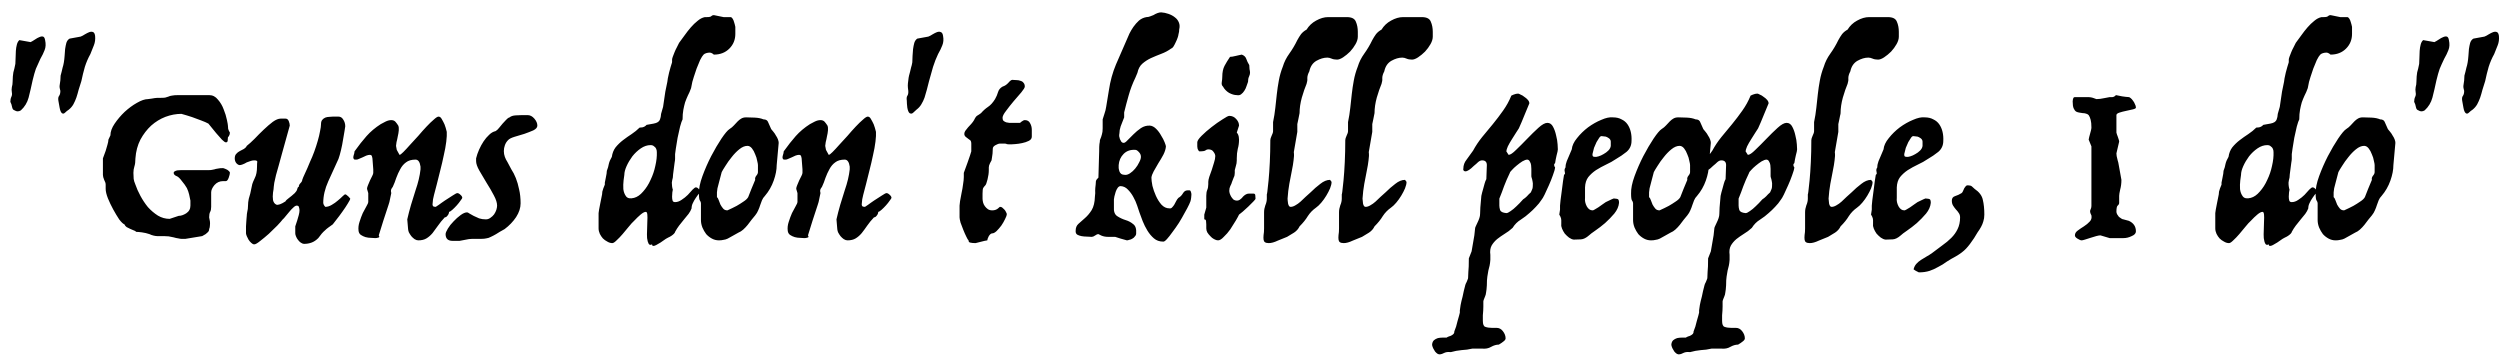 <svg width="180" height="26" viewBox="0 0 180 26" fill="none" xmlns="http://www.w3.org/2000/svg">
<path d="M0.746 7.334C0.746 7.19 0.77 7.07 0.818 6.974C0.866 6.878 0.878 6.77 0.854 6.65C0.83 6.518 0.83 6.392 0.854 6.272C0.89 6.152 0.908 6.026 0.908 5.894C0.908 5.738 0.914 5.606 0.926 5.498C0.938 5.39 0.95 5.294 0.962 5.21C0.986 5.114 1.01 5.024 1.034 4.94C1.058 4.844 1.082 4.73 1.106 4.598C1.118 4.454 1.124 4.304 1.124 4.148C1.124 3.98 1.13 3.818 1.142 3.662C1.154 3.494 1.178 3.344 1.214 3.212C1.25 3.068 1.31 2.96 1.394 2.888L2.204 3.032C2.3 2.984 2.402 2.924 2.51 2.852C2.63 2.768 2.738 2.708 2.834 2.672C2.942 2.624 3.032 2.612 3.104 2.636C3.176 2.66 3.224 2.744 3.248 2.888C3.308 3.164 3.296 3.404 3.212 3.608C3.14 3.8 3.038 4.01 2.906 4.238C2.774 4.514 2.666 4.754 2.582 4.958C2.51 5.162 2.432 5.438 2.348 5.786C2.252 6.242 2.156 6.656 2.06 7.028C1.964 7.388 1.778 7.694 1.502 7.946C1.346 8.042 1.196 8.042 1.052 7.946C0.956 7.922 0.896 7.844 0.872 7.712C0.848 7.568 0.806 7.442 0.746 7.334ZM4.202 7.244C4.178 7.088 4.196 6.974 4.256 6.902C4.316 6.818 4.346 6.698 4.346 6.542C4.298 6.386 4.28 6.26 4.292 6.164C4.304 6.068 4.322 5.942 4.346 5.786C4.346 5.654 4.352 5.54 4.364 5.444C4.388 5.348 4.412 5.258 4.436 5.174C4.46 5.078 4.484 4.976 4.508 4.868C4.544 4.76 4.574 4.634 4.598 4.49C4.622 4.346 4.64 4.19 4.652 4.022C4.664 3.854 4.676 3.692 4.688 3.536C4.712 3.368 4.742 3.218 4.778 3.086C4.826 2.942 4.904 2.84 5.012 2.78L5.804 2.636C5.9 2.6 6.002 2.546 6.11 2.474C6.23 2.402 6.338 2.348 6.434 2.312C6.542 2.276 6.632 2.276 6.704 2.312C6.776 2.336 6.824 2.426 6.848 2.582C6.872 2.834 6.842 3.062 6.758 3.266C6.686 3.458 6.602 3.668 6.506 3.896C6.35 4.172 6.218 4.478 6.11 4.814C6.014 5.15 5.93 5.492 5.858 5.84C5.786 6.056 5.72 6.266 5.66 6.47C5.612 6.662 5.558 6.848 5.498 7.028C5.438 7.196 5.366 7.358 5.282 7.514C5.198 7.658 5.09 7.784 4.958 7.892C4.862 7.952 4.772 8.024 4.688 8.108C4.604 8.192 4.526 8.204 4.454 8.144C4.382 8.084 4.328 7.952 4.292 7.748C4.256 7.544 4.226 7.376 4.202 7.244ZM14.213 6.848H14.556H15.059C15.312 6.848 15.521 6.956 15.69 7.172C15.87 7.376 16.008 7.61 16.104 7.874C16.212 8.138 16.29 8.39 16.337 8.63C16.386 8.858 16.41 8.996 16.41 9.044C16.41 9.14 16.416 9.218 16.427 9.278C16.439 9.326 16.457 9.374 16.482 9.422C16.506 9.47 16.529 9.512 16.553 9.548C16.553 9.584 16.547 9.626 16.535 9.674C16.512 9.758 16.47 9.83 16.41 9.89C16.41 9.974 16.404 10.058 16.392 10.142C16.38 10.214 16.337 10.25 16.265 10.25C16.206 10.25 16.11 10.184 15.977 10.052C15.845 9.908 15.707 9.752 15.563 9.584C15.396 9.38 15.21 9.152 15.005 8.9C14.873 8.828 14.694 8.75 14.466 8.666C14.249 8.582 14.04 8.504 13.835 8.432C13.584 8.348 13.325 8.27 13.062 8.198C12.678 8.198 12.293 8.27 11.909 8.414C11.537 8.558 11.195 8.768 10.883 9.044C10.584 9.32 10.325 9.656 10.11 10.052C9.906 10.448 9.786 10.898 9.75 11.402C9.75 11.642 9.726 11.834 9.678 11.978C9.63 12.122 9.606 12.278 9.606 12.446C9.606 12.614 9.612 12.758 9.624 12.878C9.636 12.986 9.678 13.124 9.75 13.292C9.834 13.544 9.954 13.814 10.11 14.102C10.265 14.39 10.445 14.66 10.649 14.912C10.866 15.152 11.105 15.356 11.37 15.524C11.633 15.68 11.915 15.758 12.216 15.758L12.864 15.542C13.031 15.542 13.211 15.482 13.403 15.362C13.607 15.23 13.71 15.044 13.71 14.804V14.444C13.685 14.3 13.655 14.156 13.62 14.012C13.584 13.856 13.53 13.7 13.457 13.544C13.361 13.376 13.242 13.208 13.098 13.04C12.966 12.86 12.851 12.746 12.755 12.698C12.588 12.638 12.504 12.554 12.504 12.446C12.504 12.398 12.527 12.362 12.575 12.338C12.636 12.302 12.701 12.278 12.774 12.266C12.857 12.254 12.954 12.248 13.062 12.248H13.854H14.717H15.059C15.143 12.248 15.21 12.242 15.258 12.23C15.318 12.218 15.377 12.206 15.438 12.194C15.498 12.17 15.575 12.152 15.671 12.14C15.768 12.116 15.899 12.104 16.067 12.104C16.151 12.128 16.23 12.158 16.302 12.194C16.361 12.218 16.416 12.254 16.463 12.302C16.523 12.35 16.553 12.398 16.553 12.446C16.553 12.518 16.523 12.638 16.463 12.806C16.404 12.962 16.337 13.04 16.265 13.04H16.067C15.816 13.04 15.605 13.136 15.438 13.328C15.281 13.52 15.204 13.694 15.204 13.85V14.354V14.894C15.204 15.05 15.18 15.17 15.132 15.254C15.084 15.338 15.059 15.47 15.059 15.65C15.084 15.746 15.101 15.842 15.114 15.938C15.126 16.022 15.126 16.118 15.114 16.226C15.114 16.322 15.095 16.412 15.059 16.496C15.059 16.58 15.03 16.652 14.97 16.712C14.921 16.76 14.867 16.808 14.807 16.856C14.736 16.904 14.652 16.952 14.556 17L13.35 17.198H13.062C13.014 17.198 12.935 17.186 12.828 17.162C12.732 17.15 12.623 17.126 12.504 17.09C12.396 17.066 12.275 17.042 12.143 17.018C12.024 17.006 11.909 17 11.802 17H11.316C11.255 17 11.171 16.988 11.063 16.964C10.956 16.94 10.854 16.904 10.758 16.856C10.578 16.796 10.398 16.754 10.217 16.73C10.037 16.706 9.9 16.694 9.804 16.694C9.768 16.646 9.708 16.61 9.624 16.586C9.552 16.55 9.468 16.514 9.372 16.478C9.288 16.442 9.204 16.4 9.12 16.352C9.048 16.304 8.994 16.238 8.958 16.154C8.862 16.118 8.736 15.998 8.58 15.794C8.436 15.578 8.292 15.338 8.148 15.074C8.004 14.81 7.878 14.546 7.77 14.282C7.662 14.006 7.608 13.778 7.608 13.598V13.292C7.608 13.196 7.572 13.082 7.5 12.95C7.44 12.806 7.41 12.686 7.41 12.59V11.888V11.402C7.482 11.21 7.548 11.03 7.608 10.862C7.656 10.718 7.698 10.574 7.734 10.43C7.782 10.274 7.806 10.148 7.806 10.052L7.95 9.746C7.95 9.482 8.052 9.2 8.256 8.9C8.46 8.6 8.7 8.318 8.976 8.054C9.264 7.79 9.558 7.574 9.858 7.406C10.169 7.226 10.434 7.136 10.649 7.136C10.745 7.124 10.835 7.112 10.919 7.1C10.992 7.088 11.063 7.076 11.136 7.064C11.207 7.052 11.268 7.046 11.316 7.046H11.514C11.694 7.046 11.819 7.04 11.892 7.028C11.976 7.004 12.053 6.98 12.126 6.956C12.197 6.92 12.281 6.896 12.377 6.884C12.486 6.86 12.648 6.848 12.864 6.848H13.566H14.213ZM20.556 8.54C20.665 8.54 20.742 8.6 20.791 8.72C20.838 8.84 20.863 8.948 20.863 9.044C20.646 9.8 20.454 10.49 20.287 11.114C20.215 11.378 20.142 11.642 20.07 11.906C19.998 12.158 19.933 12.392 19.872 12.608C19.825 12.824 19.782 13.01 19.747 13.166C19.723 13.31 19.71 13.406 19.71 13.454C19.71 13.538 19.692 13.676 19.657 13.868C19.633 14.06 19.633 14.24 19.657 14.408C19.692 14.564 19.77 14.672 19.89 14.732C20.023 14.78 20.244 14.702 20.556 14.498C20.581 14.438 20.659 14.36 20.791 14.264C20.922 14.168 21.067 14.048 21.223 13.904C21.319 13.808 21.378 13.712 21.402 13.616C21.427 13.508 21.462 13.454 21.511 13.454C21.511 13.358 21.552 13.268 21.637 13.184C21.721 13.1 21.762 13.022 21.762 12.95C21.787 12.866 21.852 12.71 21.96 12.482C22.069 12.254 22.189 11.978 22.32 11.654C22.428 11.426 22.53 11.18 22.627 10.916C22.723 10.652 22.806 10.394 22.878 10.142C22.951 9.89 23.005 9.662 23.041 9.458C23.088 9.242 23.113 9.068 23.113 8.936C23.113 8.804 23.142 8.702 23.203 8.63C23.262 8.558 23.334 8.504 23.419 8.468C23.515 8.432 23.61 8.414 23.706 8.414C23.802 8.402 23.887 8.396 23.959 8.396H24.372C24.517 8.396 24.631 8.468 24.715 8.612C24.811 8.756 24.858 8.918 24.858 9.098C24.858 9.134 24.84 9.248 24.805 9.44C24.78 9.62 24.744 9.83 24.697 10.07C24.66 10.31 24.613 10.556 24.552 10.808C24.492 11.06 24.433 11.27 24.372 11.438C24.12 11.978 23.875 12.518 23.634 13.058C23.395 13.586 23.274 14.102 23.274 14.606C23.274 14.666 23.299 14.732 23.346 14.804C23.37 14.84 23.395 14.87 23.419 14.894C23.575 14.894 23.73 14.846 23.887 14.75C24.055 14.654 24.198 14.552 24.319 14.444C24.451 14.336 24.564 14.234 24.66 14.138C24.756 14.042 24.823 13.994 24.858 13.994C24.895 13.994 24.93 14.012 24.966 14.048C25.015 14.084 25.056 14.12 25.093 14.156C25.14 14.204 25.183 14.252 25.218 14.3C25.218 14.348 25.159 14.468 25.038 14.66C24.93 14.84 24.799 15.038 24.642 15.254C24.498 15.458 24.355 15.65 24.21 15.83C24.078 16.01 23.994 16.118 23.959 16.154C23.838 16.238 23.73 16.316 23.634 16.388C23.55 16.448 23.473 16.514 23.401 16.586C23.328 16.646 23.25 16.724 23.166 16.82C23.095 16.904 23.011 17.012 22.915 17.144C22.759 17.3 22.596 17.408 22.428 17.468C22.261 17.528 22.087 17.558 21.907 17.558C21.823 17.558 21.738 17.528 21.654 17.468C21.582 17.42 21.517 17.354 21.456 17.27C21.396 17.198 21.349 17.114 21.312 17.018C21.276 16.934 21.259 16.862 21.259 16.802V16.496V16.298C21.306 16.154 21.355 16.01 21.402 15.866C21.439 15.746 21.474 15.62 21.511 15.488C21.547 15.356 21.564 15.242 21.564 15.146C21.564 15.074 21.552 15.002 21.529 14.93C21.517 14.846 21.462 14.804 21.366 14.804C21.294 14.804 21.21 14.852 21.114 14.948C21.018 15.032 20.922 15.134 20.826 15.254C20.73 15.362 20.64 15.47 20.556 15.578C20.473 15.686 20.407 15.758 20.358 15.794C20.287 15.89 20.154 16.04 19.962 16.244C19.77 16.436 19.567 16.634 19.351 16.838C19.134 17.03 18.924 17.204 18.721 17.36C18.529 17.516 18.39 17.594 18.306 17.594C18.235 17.594 18.163 17.558 18.09 17.486C18.018 17.426 17.953 17.348 17.892 17.252C17.845 17.168 17.802 17.084 17.767 17C17.73 16.904 17.712 16.838 17.712 16.802V16.298C17.712 16.202 17.718 16.106 17.73 16.01C17.742 15.926 17.748 15.842 17.748 15.758C17.761 15.674 17.767 15.602 17.767 15.542C17.767 15.47 17.779 15.374 17.802 15.254C17.838 15.122 17.857 14.972 17.857 14.804C17.857 14.648 17.875 14.486 17.91 14.318C17.959 14.15 17.994 14.024 18.018 13.94L18.163 13.256C18.186 13.172 18.247 13.028 18.343 12.824C18.451 12.62 18.505 12.344 18.505 11.996C18.505 11.828 18.511 11.714 18.523 11.654C18.535 11.582 18.462 11.546 18.306 11.546C18.235 11.546 18.157 11.558 18.073 11.582C18 11.606 17.898 11.642 17.767 11.69C17.671 11.75 17.575 11.798 17.479 11.834C17.383 11.87 17.311 11.888 17.262 11.888C17.191 11.888 17.113 11.846 17.029 11.762C16.945 11.666 16.902 11.546 16.902 11.402C16.902 11.258 16.939 11.15 17.011 11.078C17.082 10.994 17.166 10.928 17.262 10.88C17.37 10.82 17.473 10.766 17.569 10.718C17.665 10.658 17.73 10.586 17.767 10.502C17.922 10.382 18.108 10.214 18.325 9.998C18.541 9.77 18.762 9.548 18.991 9.332C19.218 9.116 19.434 8.93 19.639 8.774C19.855 8.618 20.047 8.54 20.215 8.54H20.556ZM28.172 8.648C28.303 8.648 28.405 8.69 28.477 8.774C28.549 8.858 28.616 8.948 28.675 9.044C28.712 9.128 28.724 9.242 28.712 9.386C28.7 9.53 28.675 9.674 28.64 9.818C28.616 9.962 28.585 10.1 28.549 10.232C28.526 10.364 28.514 10.454 28.514 10.502L28.567 10.79L28.765 11.15C28.814 11.15 28.904 11.084 29.035 10.952C29.18 10.808 29.341 10.634 29.521 10.43C29.713 10.226 29.912 10.01 30.116 9.782C30.32 9.542 30.517 9.32 30.709 9.116C30.901 8.912 31.076 8.744 31.232 8.612C31.387 8.468 31.502 8.396 31.573 8.396C31.669 8.396 31.747 8.456 31.808 8.576C31.88 8.696 31.945 8.822 32.005 8.954C32.066 9.11 32.12 9.29 32.167 9.494C32.179 9.662 32.167 9.896 32.132 10.196C32.096 10.496 32.035 10.826 31.951 11.186C31.88 11.534 31.796 11.894 31.7 12.266C31.616 12.626 31.532 12.962 31.448 13.274C31.375 13.574 31.309 13.826 31.25 14.03C31.201 14.234 31.177 14.342 31.177 14.354C31.177 14.402 31.172 14.462 31.16 14.534C31.148 14.594 31.142 14.654 31.142 14.714C31.142 14.762 31.154 14.804 31.177 14.84C31.213 14.876 31.279 14.894 31.375 14.894C31.448 14.846 31.52 14.798 31.591 14.75C31.651 14.702 31.718 14.654 31.79 14.606C31.861 14.558 31.939 14.504 32.023 14.444C32.227 14.312 32.413 14.192 32.581 14.084C32.761 13.964 32.876 13.904 32.923 13.904C32.995 13.904 33.074 13.946 33.157 14.03C33.242 14.102 33.283 14.174 33.283 14.246C33.283 14.27 33.242 14.336 33.157 14.444C33.086 14.552 32.995 14.666 32.888 14.786C32.779 14.906 32.672 15.014 32.563 15.11C32.456 15.206 32.377 15.254 32.33 15.254C32.33 15.35 32.294 15.44 32.221 15.524C32.161 15.608 32.096 15.65 32.023 15.65C31.831 15.854 31.669 16.052 31.538 16.244C31.405 16.436 31.273 16.616 31.142 16.784C31.009 16.94 30.866 17.066 30.709 17.162C30.553 17.258 30.355 17.306 30.116 17.306C30.032 17.306 29.942 17.276 29.846 17.216C29.762 17.156 29.683 17.084 29.611 17C29.54 16.904 29.48 16.808 29.431 16.712C29.395 16.604 29.378 16.514 29.378 16.442L29.323 15.794C29.395 15.47 29.485 15.122 29.593 14.75C29.713 14.378 29.822 14.03 29.918 13.706C30.014 13.43 30.091 13.166 30.151 12.914C30.212 12.662 30.253 12.422 30.277 12.194V11.996C30.23 11.66 30.11 11.492 29.918 11.492C29.63 11.492 29.401 11.558 29.233 11.69C29.066 11.81 28.927 11.972 28.82 12.176C28.712 12.368 28.616 12.578 28.532 12.806C28.459 13.034 28.375 13.25 28.279 13.454C28.22 13.526 28.177 13.598 28.154 13.67C28.142 13.73 28.148 13.808 28.172 13.904C28.148 14.048 28.117 14.192 28.081 14.336C28.058 14.48 28.021 14.618 27.974 14.75C27.841 15.134 27.715 15.518 27.596 15.902C27.476 16.274 27.367 16.622 27.271 16.946C27.331 17.042 27.32 17.096 27.235 17.108C27.163 17.132 27.091 17.144 27.02 17.144C26.948 17.144 26.846 17.138 26.713 17.126C26.581 17.126 26.45 17.108 26.317 17.072C26.198 17.036 26.084 16.982 25.976 16.91C25.88 16.838 25.826 16.736 25.814 16.604C25.79 16.4 25.814 16.19 25.886 15.974C25.957 15.746 26.035 15.536 26.119 15.344C26.215 15.152 26.305 14.984 26.39 14.84C26.474 14.696 26.515 14.6 26.515 14.552V14.246V13.904L26.425 13.598C26.425 13.526 26.45 13.436 26.497 13.328C26.546 13.208 26.593 13.094 26.642 12.986C26.701 12.866 26.756 12.758 26.803 12.662C26.852 12.566 26.875 12.494 26.875 12.446V12.194L26.822 11.492C26.822 11.42 26.809 11.348 26.785 11.276C26.773 11.192 26.72 11.15 26.623 11.15C26.552 11.15 26.468 11.168 26.372 11.204C26.288 11.24 26.198 11.282 26.102 11.33C26.017 11.366 25.933 11.402 25.849 11.438C25.777 11.474 25.718 11.492 25.669 11.492H25.526C25.442 11.444 25.418 11.354 25.453 11.222C25.502 11.078 25.526 10.97 25.526 10.898C25.826 10.478 26.113 10.112 26.39 9.8C26.677 9.476 27.02 9.188 27.416 8.936C27.5 8.888 27.613 8.828 27.758 8.756C27.901 8.684 28.04 8.648 28.172 8.648ZM37.987 8.288C38.167 8.288 38.329 8.372 38.473 8.54C38.617 8.708 38.689 8.876 38.689 9.044C38.689 9.176 38.593 9.29 38.401 9.386C38.209 9.47 37.993 9.554 37.753 9.638C37.513 9.71 37.273 9.782 37.033 9.854C36.805 9.926 36.655 10.004 36.583 10.088C36.475 10.196 36.397 10.322 36.349 10.466C36.301 10.598 36.277 10.736 36.277 10.88C36.277 11.024 36.301 11.162 36.349 11.294C36.397 11.426 36.457 11.546 36.529 11.654C36.613 11.822 36.709 12.002 36.817 12.194C36.937 12.374 37.045 12.584 37.141 12.824C37.237 13.064 37.315 13.334 37.375 13.634C37.447 13.934 37.483 14.27 37.483 14.642C37.483 14.966 37.375 15.296 37.159 15.632C36.943 15.956 36.667 16.244 36.331 16.496C36.067 16.64 35.863 16.76 35.719 16.856C35.575 16.94 35.449 17.006 35.341 17.054C35.233 17.114 35.125 17.15 35.017 17.162C34.921 17.186 34.795 17.198 34.639 17.198H33.991C33.931 17.198 33.853 17.204 33.757 17.216C33.661 17.228 33.565 17.246 33.469 17.27C33.349 17.294 33.223 17.318 33.091 17.342H32.983H32.587C32.251 17.342 32.083 17.18 32.083 16.856C32.083 16.772 32.137 16.64 32.245 16.46C32.353 16.28 32.491 16.106 32.659 15.938C32.815 15.77 32.983 15.62 33.163 15.488C33.343 15.356 33.499 15.29 33.631 15.29C33.667 15.29 33.727 15.32 33.811 15.38C33.895 15.428 33.991 15.482 34.099 15.542C34.219 15.602 34.351 15.662 34.495 15.722C34.639 15.77 34.801 15.794 34.981 15.794C35.101 15.794 35.209 15.758 35.305 15.686C35.413 15.614 35.503 15.53 35.575 15.434C35.647 15.326 35.701 15.218 35.737 15.11C35.773 14.99 35.791 14.888 35.791 14.804C35.791 14.6 35.713 14.354 35.557 14.066C35.401 13.766 35.227 13.466 35.035 13.166C34.843 12.854 34.669 12.56 34.513 12.284C34.357 12.008 34.279 11.78 34.279 11.6V11.402C34.327 11.198 34.399 10.988 34.495 10.772C34.591 10.556 34.699 10.358 34.819 10.178C34.939 9.998 35.071 9.842 35.215 9.71C35.359 9.566 35.515 9.476 35.683 9.44C35.767 9.392 35.851 9.314 35.935 9.206C36.031 9.098 36.115 8.996 36.187 8.9C36.283 8.804 36.367 8.714 36.439 8.63C36.523 8.534 36.607 8.474 36.691 8.45C36.787 8.366 36.937 8.318 37.141 8.306C37.345 8.294 37.495 8.288 37.591 8.288H37.987ZM52.098 1.232H52.602C52.65 1.232 52.698 1.268 52.746 1.34C52.794 1.412 52.83 1.496 52.854 1.592C52.89 1.7 52.92 1.814 52.944 1.934V2.438C52.944 2.858 52.8 3.212 52.512 3.5C52.224 3.788 51.852 3.932 51.396 3.932C51.372 3.908 51.342 3.884 51.306 3.86C51.234 3.812 51.168 3.788 51.108 3.788C51.024 3.788 50.94 3.8 50.856 3.824C50.772 3.848 50.706 3.884 50.658 3.932C50.586 4.004 50.502 4.136 50.406 4.328C50.322 4.52 50.238 4.724 50.154 4.94C50.082 5.144 50.016 5.342 49.956 5.534C49.896 5.714 49.86 5.834 49.848 5.894L49.758 6.344C49.686 6.548 49.608 6.728 49.524 6.884C49.452 7.04 49.386 7.202 49.326 7.37C49.278 7.538 49.236 7.718 49.2 7.91C49.164 8.102 49.146 8.33 49.146 8.594C49.098 8.678 49.038 8.852 48.966 9.116C48.906 9.368 48.846 9.638 48.786 9.926C48.738 10.202 48.696 10.46 48.66 10.7C48.624 10.928 48.606 11.06 48.606 11.096V11.438C48.606 11.498 48.594 11.594 48.57 11.726C48.558 11.858 48.54 11.996 48.516 12.14C48.504 12.284 48.486 12.422 48.462 12.554C48.45 12.674 48.444 12.752 48.444 12.788C48.408 12.92 48.384 13.04 48.372 13.148C48.372 13.256 48.378 13.346 48.39 13.418C48.402 13.514 48.42 13.592 48.444 13.652C48.444 13.688 48.432 13.754 48.408 13.85C48.396 13.946 48.39 14.048 48.39 14.156C48.39 14.264 48.402 14.36 48.426 14.444C48.45 14.516 48.51 14.552 48.606 14.552C48.762 14.552 48.918 14.498 49.074 14.39C49.242 14.282 49.392 14.162 49.524 14.03C49.656 13.886 49.77 13.76 49.866 13.652C49.974 13.544 50.052 13.49 50.1 13.49C50.172 13.49 50.238 13.526 50.298 13.598C50.37 13.67 50.406 13.754 50.406 13.85C50.286 13.982 50.184 14.114 50.1 14.246C50.016 14.366 49.944 14.492 49.884 14.624C49.824 14.744 49.794 14.87 49.794 15.002C49.746 15.134 49.674 15.266 49.578 15.398C49.482 15.518 49.374 15.65 49.254 15.794C49.134 15.938 49.014 16.088 48.894 16.244C48.786 16.388 48.69 16.538 48.606 16.694C48.606 16.73 48.576 16.778 48.516 16.838C48.468 16.886 48.408 16.934 48.336 16.982C48.264 17.03 48.186 17.072 48.102 17.108C48.03 17.156 47.976 17.186 47.94 17.198C47.664 17.402 47.43 17.552 47.238 17.648C47.046 17.744 46.95 17.726 46.95 17.594C46.83 17.654 46.746 17.636 46.698 17.54C46.65 17.456 46.614 17.324 46.59 17.144C46.578 16.976 46.578 16.784 46.59 16.568C46.602 16.34 46.608 16.13 46.608 15.938C46.62 15.746 46.62 15.584 46.608 15.452C46.596 15.32 46.56 15.254 46.5 15.254C46.404 15.254 46.278 15.32 46.122 15.452C45.978 15.572 45.822 15.722 45.654 15.902C45.546 15.998 45.42 16.136 45.276 16.316C45.132 16.496 44.982 16.676 44.826 16.856C44.682 17.024 44.538 17.174 44.394 17.306C44.262 17.438 44.16 17.504 44.088 17.504C43.968 17.504 43.848 17.468 43.728 17.396C43.608 17.336 43.5 17.258 43.404 17.162C43.32 17.066 43.248 16.958 43.188 16.838C43.128 16.706 43.098 16.574 43.098 16.442V16.154V15.344C43.098 15.308 43.11 15.224 43.134 15.092C43.158 14.948 43.188 14.792 43.224 14.624C43.26 14.432 43.302 14.222 43.35 13.994C43.35 13.946 43.356 13.88 43.368 13.796C43.392 13.712 43.416 13.634 43.44 13.562C43.476 13.478 43.512 13.388 43.548 13.292V13.148C43.572 13.028 43.596 12.908 43.62 12.788C43.644 12.692 43.662 12.596 43.674 12.5C43.686 12.404 43.692 12.338 43.692 12.302C43.764 12.122 43.812 11.954 43.836 11.798C43.872 11.642 43.944 11.474 44.052 11.294C44.088 11.03 44.178 10.802 44.322 10.61C44.478 10.418 44.658 10.244 44.862 10.088C45.066 9.932 45.27 9.788 45.474 9.656C45.69 9.512 45.882 9.356 46.05 9.188C46.122 9.188 46.188 9.182 46.248 9.17C46.368 9.146 46.47 9.086 46.554 8.99C46.77 8.954 46.938 8.924 47.058 8.9C47.19 8.876 47.292 8.84 47.364 8.792C47.448 8.732 47.502 8.66 47.526 8.576C47.562 8.492 47.586 8.366 47.598 8.198L47.742 7.694L47.904 6.596L48.048 5.894C48.048 5.858 48.06 5.774 48.084 5.642C48.108 5.51 48.138 5.372 48.174 5.228C48.21 5.084 48.246 4.952 48.282 4.832C48.318 4.7 48.342 4.622 48.354 4.598C48.378 4.538 48.39 4.49 48.39 4.454C48.39 4.418 48.39 4.364 48.39 4.292C48.39 4.244 48.408 4.172 48.444 4.076C48.48 3.98 48.522 3.872 48.57 3.752C48.618 3.632 48.672 3.518 48.732 3.41C48.792 3.29 48.846 3.182 48.894 3.086C49.014 2.93 49.146 2.75 49.29 2.546C49.434 2.342 49.584 2.15 49.74 1.97C49.896 1.79 50.058 1.634 50.226 1.502C50.394 1.358 50.568 1.268 50.748 1.232H50.892C51.072 1.232 51.18 1.208 51.216 1.16C51.264 1.112 51.324 1.088 51.396 1.088L52.098 1.232ZM46.842 10.448C46.602 10.448 46.368 10.526 46.14 10.682C45.912 10.838 45.708 11.03 45.528 11.258C45.36 11.486 45.222 11.72 45.114 11.96C45.006 12.2 44.952 12.41 44.952 12.59C44.952 12.638 44.934 12.77 44.898 12.986C44.874 13.19 44.868 13.4 44.88 13.616C44.904 13.82 44.97 13.994 45.078 14.138C45.186 14.282 45.378 14.318 45.654 14.246C45.882 14.186 46.098 14.036 46.302 13.796C46.518 13.556 46.698 13.274 46.842 12.95C46.998 12.626 47.112 12.29 47.184 11.942C47.268 11.582 47.304 11.252 47.292 10.952C47.292 10.856 47.274 10.772 47.238 10.7C47.214 10.64 47.166 10.586 47.094 10.538C47.034 10.478 46.95 10.448 46.842 10.448ZM53.726 8.45C53.894 8.45 54.098 8.456 54.338 8.468C54.59 8.48 54.8 8.522 54.968 8.594C55.148 8.594 55.262 8.666 55.31 8.81C55.37 8.954 55.442 9.116 55.526 9.296C55.574 9.344 55.628 9.41 55.688 9.494C55.76 9.578 55.82 9.668 55.868 9.764C55.928 9.848 55.976 9.938 56.012 10.034C56.048 10.13 56.066 10.214 56.066 10.286L55.922 11.888C55.922 12.224 55.85 12.596 55.706 13.004C55.562 13.412 55.352 13.778 55.076 14.102C54.98 14.198 54.908 14.306 54.86 14.426C54.824 14.534 54.782 14.648 54.734 14.768C54.698 14.888 54.65 15.014 54.59 15.146C54.542 15.266 54.47 15.386 54.374 15.506C54.302 15.59 54.218 15.692 54.122 15.812C54.038 15.932 53.942 16.058 53.834 16.19C53.738 16.31 53.63 16.424 53.51 16.532C53.402 16.628 53.288 16.7 53.168 16.748C52.988 16.844 52.838 16.928 52.718 17C52.598 17.072 52.49 17.132 52.394 17.18C52.298 17.228 52.196 17.258 52.088 17.27C51.992 17.294 51.884 17.306 51.764 17.306C51.584 17.306 51.416 17.264 51.26 17.18C51.104 17.096 50.966 16.988 50.846 16.856C50.738 16.712 50.648 16.556 50.576 16.388C50.504 16.208 50.468 16.028 50.468 15.848V14.642C50.468 14.57 50.444 14.504 50.396 14.444C50.348 14.384 50.324 14.216 50.324 13.94C50.312 13.592 50.396 13.172 50.576 12.68C50.756 12.188 50.966 11.708 51.206 11.24C51.458 10.76 51.704 10.34 51.944 9.98C52.196 9.608 52.388 9.38 52.52 9.296C52.652 9.212 52.76 9.122 52.844 9.026C52.94 8.918 53.03 8.822 53.114 8.738C53.198 8.654 53.282 8.588 53.366 8.54C53.462 8.48 53.582 8.45 53.726 8.45ZM53.816 10.502C53.624 10.502 53.426 10.586 53.222 10.754C53.03 10.91 52.85 11.096 52.682 11.312C52.514 11.516 52.364 11.726 52.232 11.942C52.1 12.146 52.01 12.296 51.962 12.392L51.782 13.076C51.734 13.244 51.692 13.406 51.656 13.562C51.632 13.718 51.62 13.814 51.62 13.85V14.192C51.668 14.228 51.71 14.3 51.746 14.408C51.782 14.516 51.824 14.624 51.872 14.732C51.932 14.84 51.998 14.936 52.07 15.02C52.142 15.104 52.244 15.146 52.376 15.146C52.616 15.038 52.838 14.93 53.042 14.822C53.21 14.726 53.372 14.624 53.528 14.516C53.696 14.408 53.81 14.3 53.87 14.192C53.942 14.024 54.02 13.826 54.104 13.598C54.2 13.37 54.29 13.154 54.374 12.95C54.35 12.854 54.374 12.758 54.446 12.662C54.53 12.566 54.572 12.476 54.572 12.392V11.888C54.572 11.828 54.554 11.726 54.518 11.582C54.494 11.426 54.446 11.27 54.374 11.114C54.314 10.946 54.236 10.802 54.14 10.682C54.044 10.562 53.936 10.502 53.816 10.502ZM59.074 8.648C59.206 8.648 59.308 8.69 59.38 8.774C59.452 8.858 59.518 8.948 59.578 9.044C59.614 9.128 59.626 9.242 59.614 9.386C59.602 9.53 59.578 9.674 59.542 9.818C59.518 9.962 59.488 10.1 59.452 10.232C59.428 10.364 59.416 10.454 59.416 10.502L59.47 10.79L59.668 11.15C59.716 11.15 59.806 11.084 59.938 10.952C60.082 10.808 60.244 10.634 60.424 10.43C60.616 10.226 60.814 10.01 61.018 9.782C61.222 9.542 61.42 9.32 61.612 9.116C61.804 8.912 61.978 8.744 62.134 8.612C62.29 8.468 62.404 8.396 62.476 8.396C62.572 8.396 62.65 8.456 62.71 8.576C62.782 8.696 62.848 8.822 62.908 8.954C62.968 9.11 63.022 9.29 63.07 9.494C63.082 9.662 63.07 9.896 63.034 10.196C62.998 10.496 62.938 10.826 62.854 11.186C62.782 11.534 62.698 11.894 62.602 12.266C62.518 12.626 62.434 12.962 62.35 13.274C62.278 13.574 62.212 13.826 62.152 14.03C62.104 14.234 62.08 14.342 62.08 14.354C62.08 14.402 62.074 14.462 62.062 14.534C62.05 14.594 62.044 14.654 62.044 14.714C62.044 14.762 62.056 14.804 62.08 14.84C62.116 14.876 62.182 14.894 62.278 14.894C62.35 14.846 62.422 14.798 62.494 14.75C62.554 14.702 62.62 14.654 62.692 14.606C62.764 14.558 62.842 14.504 62.926 14.444C63.13 14.312 63.316 14.192 63.484 14.084C63.664 13.964 63.778 13.904 63.826 13.904C63.898 13.904 63.976 13.946 64.06 14.03C64.144 14.102 64.186 14.174 64.186 14.246C64.186 14.27 64.144 14.336 64.06 14.444C63.988 14.552 63.898 14.666 63.79 14.786C63.682 14.906 63.574 15.014 63.466 15.11C63.358 15.206 63.28 15.254 63.232 15.254C63.232 15.35 63.196 15.44 63.124 15.524C63.064 15.608 62.998 15.65 62.926 15.65C62.734 15.854 62.572 16.052 62.44 16.244C62.308 16.436 62.176 16.616 62.044 16.784C61.912 16.94 61.768 17.066 61.612 17.162C61.456 17.258 61.258 17.306 61.018 17.306C60.934 17.306 60.844 17.276 60.748 17.216C60.664 17.156 60.586 17.084 60.514 17C60.442 16.904 60.382 16.808 60.334 16.712C60.298 16.604 60.28 16.514 60.28 16.442L60.226 15.794C60.298 15.47 60.388 15.122 60.496 14.75C60.616 14.378 60.724 14.03 60.82 13.706C60.916 13.43 60.994 13.166 61.054 12.914C61.114 12.662 61.156 12.422 61.18 12.194V11.996C61.132 11.66 61.012 11.492 60.82 11.492C60.532 11.492 60.304 11.558 60.136 11.69C59.968 11.81 59.83 11.972 59.722 12.176C59.614 12.368 59.518 12.578 59.434 12.806C59.362 13.034 59.278 13.25 59.182 13.454C59.122 13.526 59.08 13.598 59.056 13.67C59.044 13.73 59.05 13.808 59.074 13.904C59.05 14.048 59.02 14.192 58.984 14.336C58.96 14.48 58.924 14.618 58.876 14.75C58.744 15.134 58.618 15.518 58.498 15.902C58.378 16.274 58.27 16.622 58.174 16.946C58.234 17.042 58.222 17.096 58.138 17.108C58.066 17.132 57.994 17.144 57.922 17.144C57.85 17.144 57.748 17.138 57.616 17.126C57.484 17.126 57.352 17.108 57.22 17.072C57.1 17.036 56.986 16.982 56.878 16.91C56.782 16.838 56.728 16.736 56.716 16.604C56.692 16.4 56.716 16.19 56.788 15.974C56.86 15.746 56.938 15.536 57.022 15.344C57.118 15.152 57.208 14.984 57.292 14.84C57.376 14.696 57.418 14.6 57.418 14.552V14.246V13.904L57.328 13.598C57.328 13.526 57.352 13.436 57.4 13.328C57.448 13.208 57.496 13.094 57.544 12.986C57.604 12.866 57.658 12.758 57.706 12.662C57.754 12.566 57.778 12.494 57.778 12.446V12.194L57.724 11.492C57.724 11.42 57.712 11.348 57.688 11.276C57.676 11.192 57.622 11.15 57.526 11.15C57.454 11.15 57.37 11.168 57.274 11.204C57.19 11.24 57.1 11.282 57.004 11.33C56.92 11.366 56.836 11.402 56.752 11.438C56.68 11.474 56.62 11.492 56.572 11.492H56.428C56.344 11.444 56.32 11.354 56.356 11.222C56.404 11.078 56.428 10.97 56.428 10.898C56.728 10.478 57.016 10.112 57.292 9.8C57.58 9.476 57.922 9.188 58.318 8.936C58.402 8.888 58.516 8.828 58.66 8.756C58.804 8.684 58.942 8.648 59.074 8.648ZM65.29 7.244C65.266 7.088 65.278 6.974 65.326 6.902C65.385 6.818 65.409 6.698 65.397 6.542C65.374 6.386 65.362 6.26 65.362 6.164C65.362 6.068 65.374 5.942 65.397 5.786C65.409 5.654 65.427 5.54 65.451 5.444C65.475 5.348 65.499 5.258 65.523 5.174C65.547 5.078 65.572 4.976 65.596 4.868C65.632 4.76 65.662 4.634 65.686 4.49C65.698 4.346 65.704 4.19 65.704 4.022C65.716 3.854 65.728 3.692 65.74 3.536C65.763 3.368 65.793 3.218 65.829 3.086C65.877 2.942 65.95 2.84 66.046 2.78L66.838 2.636C66.933 2.6 67.035 2.546 67.144 2.474C67.263 2.402 67.371 2.348 67.468 2.312C67.576 2.276 67.665 2.276 67.737 2.312C67.822 2.336 67.876 2.426 67.9 2.582C67.948 2.834 67.93 3.062 67.846 3.266C67.773 3.458 67.671 3.668 67.54 3.896C67.407 4.172 67.287 4.478 67.18 4.814C67.084 5.15 66.987 5.492 66.891 5.84C66.832 6.056 66.778 6.266 66.73 6.47C66.681 6.662 66.627 6.848 66.567 7.028C66.507 7.196 66.43 7.358 66.334 7.514C66.249 7.658 66.135 7.784 65.992 7.892C65.919 7.952 65.841 8.024 65.757 8.108C65.674 8.192 65.584 8.204 65.487 8.144C65.415 8.084 65.362 7.952 65.326 7.748C65.302 7.544 65.29 7.376 65.29 7.244ZM72.885 5.75C72.993 5.75 73.096 5.756 73.192 5.768C73.299 5.768 73.395 5.786 73.48 5.822C73.576 5.846 73.647 5.894 73.695 5.966C73.755 6.026 73.785 6.116 73.785 6.236C73.785 6.308 73.701 6.446 73.534 6.65C73.365 6.842 73.18 7.058 72.975 7.298C72.784 7.526 72.603 7.754 72.436 7.982C72.267 8.198 72.183 8.366 72.183 8.486C72.183 8.582 72.207 8.654 72.255 8.702C72.316 8.75 72.382 8.786 72.454 8.81C72.525 8.822 72.597 8.834 72.669 8.846C72.754 8.846 72.814 8.846 72.85 8.846H73.444C73.468 8.822 73.504 8.792 73.552 8.756C73.647 8.684 73.725 8.648 73.785 8.648C73.966 8.648 74.091 8.72 74.163 8.864C74.248 9.008 74.29 9.17 74.29 9.35V9.494V9.836C74.29 9.968 74.218 10.07 74.073 10.142C73.93 10.214 73.767 10.268 73.588 10.304C73.419 10.34 73.251 10.364 73.084 10.376C72.927 10.388 72.832 10.394 72.796 10.394C72.615 10.394 72.513 10.388 72.49 10.376C72.466 10.352 72.418 10.34 72.346 10.34H71.986C71.913 10.34 71.811 10.376 71.68 10.448C71.547 10.52 71.481 10.604 71.481 10.7C71.481 10.832 71.475 10.952 71.463 11.06C71.451 11.156 71.439 11.24 71.427 11.312C71.415 11.396 71.403 11.474 71.391 11.546C71.356 11.618 71.32 11.684 71.284 11.744C71.224 11.864 71.194 11.966 71.194 12.05V12.248C71.194 12.452 71.163 12.674 71.103 12.914C71.043 13.154 70.99 13.298 70.942 13.346C70.882 13.406 70.834 13.466 70.797 13.526C70.761 13.574 70.743 13.712 70.743 13.94V14.3C70.743 14.372 70.755 14.462 70.779 14.57C70.803 14.666 70.846 14.756 70.906 14.84C70.966 14.924 71.037 14.996 71.121 15.056C71.206 15.116 71.314 15.146 71.445 15.146C71.602 15.146 71.734 15.104 71.841 15.02C71.889 14.984 71.938 14.942 71.986 14.894C72.082 14.894 72.153 14.924 72.201 14.984C72.261 15.032 72.316 15.086 72.364 15.146C72.412 15.218 72.454 15.302 72.49 15.398C72.49 15.494 72.448 15.62 72.364 15.776C72.291 15.932 72.201 16.088 72.094 16.244C71.986 16.388 71.871 16.52 71.751 16.64C71.632 16.748 71.529 16.802 71.445 16.802C71.362 16.802 71.278 16.868 71.194 17C71.121 17.144 71.085 17.246 71.085 17.306C71.049 17.306 70.984 17.318 70.888 17.342C70.791 17.366 70.695 17.39 70.6 17.414C70.48 17.45 70.359 17.48 70.24 17.504C70.084 17.504 69.957 17.492 69.862 17.468C69.778 17.456 69.736 17.402 69.736 17.306C69.7 17.282 69.645 17.192 69.573 17.036C69.501 16.892 69.43 16.73 69.358 16.55C69.285 16.37 69.219 16.196 69.159 16.028C69.112 15.848 69.088 15.722 69.088 15.65V14.804C69.088 14.756 69.1 14.648 69.124 14.48C69.159 14.3 69.195 14.108 69.231 13.904C69.279 13.688 69.316 13.478 69.34 13.274C69.376 13.058 69.394 12.884 69.394 12.752V12.446C69.49 12.17 69.579 11.924 69.663 11.708C69.724 11.516 69.784 11.342 69.844 11.186C69.903 11.018 69.933 10.922 69.933 10.898V10.34C69.933 10.184 69.885 10.088 69.79 10.052C69.718 9.992 69.639 9.932 69.555 9.872C69.472 9.812 69.43 9.734 69.43 9.638C69.43 9.566 69.454 9.494 69.501 9.422C69.561 9.338 69.627 9.254 69.7 9.17C69.784 9.086 69.862 9.002 69.933 8.918C70.017 8.822 70.084 8.732 70.132 8.648C70.216 8.468 70.293 8.36 70.365 8.324C70.45 8.276 70.54 8.216 70.635 8.144C70.791 7.964 70.96 7.814 71.139 7.694C71.32 7.574 71.487 7.388 71.644 7.136C71.74 6.968 71.811 6.8 71.859 6.632C71.907 6.464 72.016 6.332 72.183 6.236C72.34 6.188 72.478 6.098 72.597 5.966C72.718 5.822 72.814 5.75 72.885 5.75ZM83.604 0.89C83.784 0.902 83.958 0.938 84.126 0.998C84.306 1.058 84.462 1.142 84.594 1.25C84.726 1.346 84.822 1.472 84.882 1.628C84.942 1.772 84.948 1.94 84.9 2.132C84.9 2.228 84.894 2.294 84.882 2.33C84.882 2.354 84.87 2.408 84.846 2.492C84.846 2.528 84.828 2.6 84.792 2.708C84.756 2.816 84.708 2.93 84.648 3.05C84.6 3.158 84.546 3.26 84.486 3.356C84.426 3.44 84.378 3.482 84.342 3.482C84.114 3.65 83.868 3.782 83.604 3.878C83.352 3.974 83.106 4.076 82.866 4.184C82.638 4.292 82.434 4.424 82.254 4.58C82.074 4.736 81.954 4.958 81.894 5.246L81.75 5.588C81.546 6.008 81.384 6.434 81.264 6.866C81.144 7.286 81.036 7.694 80.94 8.09V8.45C80.844 8.69 80.76 8.906 80.688 9.098C80.628 9.278 80.598 9.446 80.598 9.602C80.586 9.65 80.58 9.716 80.58 9.8C80.592 9.872 80.61 9.944 80.634 10.016C80.67 10.088 80.706 10.154 80.742 10.214C80.79 10.262 80.838 10.286 80.886 10.286C80.958 10.298 81.054 10.238 81.174 10.106C81.306 9.974 81.45 9.83 81.606 9.674C81.774 9.506 81.954 9.356 82.146 9.224C82.35 9.092 82.566 9.032 82.794 9.044C82.95 9.056 83.1 9.134 83.244 9.278C83.388 9.422 83.508 9.584 83.604 9.764C83.712 9.932 83.796 10.094 83.856 10.25C83.916 10.406 83.946 10.502 83.946 10.538C83.934 10.718 83.874 10.916 83.766 11.132C83.658 11.336 83.538 11.54 83.406 11.744C83.286 11.948 83.172 12.146 83.064 12.338C82.968 12.518 82.914 12.668 82.902 12.788C82.902 12.932 82.926 13.13 82.974 13.382C83.034 13.622 83.118 13.862 83.226 14.102C83.334 14.342 83.466 14.552 83.622 14.732C83.79 14.912 83.982 15.002 84.198 15.002C84.27 15.014 84.33 14.996 84.378 14.948C84.438 14.888 84.492 14.822 84.54 14.75C84.588 14.666 84.636 14.576 84.684 14.48C84.732 14.384 84.786 14.306 84.846 14.246C84.978 14.174 85.086 14.066 85.17 13.922C85.254 13.778 85.362 13.706 85.494 13.706H85.656C85.704 13.718 85.734 13.754 85.746 13.814C85.77 13.874 85.782 13.94 85.782 14.012C85.782 14.084 85.776 14.156 85.764 14.228C85.752 14.288 85.746 14.33 85.746 14.354C85.746 14.414 85.704 14.534 85.62 14.714C85.536 14.894 85.428 15.098 85.296 15.326C85.176 15.554 85.038 15.794 84.882 16.046C84.726 16.286 84.57 16.508 84.414 16.712C84.27 16.916 84.138 17.084 84.018 17.216C83.898 17.348 83.808 17.408 83.748 17.396C83.484 17.396 83.262 17.318 83.082 17.162C82.902 17.006 82.746 16.82 82.614 16.604C82.482 16.388 82.368 16.16 82.272 15.92C82.188 15.68 82.11 15.47 82.038 15.29C82.002 15.17 81.948 15.008 81.876 14.804C81.804 14.588 81.714 14.384 81.606 14.192C81.498 13.988 81.366 13.808 81.21 13.652C81.066 13.496 80.892 13.412 80.688 13.4C80.604 13.4 80.532 13.442 80.472 13.526C80.412 13.61 80.364 13.706 80.328 13.814C80.292 13.922 80.262 14.03 80.238 14.138C80.226 14.246 80.214 14.318 80.202 14.354V14.894C80.178 15.218 80.256 15.44 80.436 15.56C80.616 15.68 80.82 15.776 81.048 15.848C81.252 15.908 81.432 16.004 81.588 16.136C81.756 16.256 81.828 16.478 81.804 16.802C81.804 16.886 81.774 16.958 81.714 17.018C81.666 17.09 81.606 17.144 81.534 17.18C81.462 17.228 81.384 17.258 81.3 17.27C81.228 17.294 81.174 17.306 81.138 17.306C81.042 17.282 80.892 17.24 80.688 17.18C80.496 17.12 80.364 17.078 80.292 17.054H79.788C79.608 17.054 79.446 17.024 79.302 16.964C79.23 16.928 79.158 16.892 79.086 16.856C79.014 16.856 78.93 16.892 78.834 16.964C78.75 17.024 78.672 17.054 78.6 17.054C78.504 17.042 78.39 17.036 78.258 17.036C78.126 17.036 77.994 17.024 77.862 17C77.742 16.976 77.64 16.94 77.556 16.892C77.472 16.832 77.436 16.736 77.448 16.604C77.448 16.4 77.514 16.238 77.646 16.118C77.79 15.986 77.946 15.848 78.114 15.704C78.294 15.548 78.456 15.356 78.6 15.128C78.744 14.888 78.822 14.564 78.834 14.156C78.858 13.976 78.864 13.832 78.852 13.724C78.852 13.616 78.864 13.472 78.888 13.292C78.888 13.196 78.894 13.112 78.906 13.04C78.93 12.956 78.99 12.872 79.086 12.788L79.14 10.898C79.14 10.646 79.146 10.472 79.158 10.376C79.182 10.268 79.194 10.172 79.194 10.088C79.266 9.92 79.314 9.782 79.338 9.674C79.374 9.566 79.392 9.422 79.392 9.242V8.594C79.416 8.498 79.458 8.366 79.518 8.198C79.578 8.03 79.62 7.862 79.644 7.694L79.842 6.488C79.938 5.84 80.106 5.228 80.346 4.652C80.598 4.076 80.862 3.47 81.138 2.834C81.186 2.726 81.246 2.588 81.318 2.42C81.402 2.252 81.498 2.09 81.606 1.934C81.726 1.766 81.858 1.616 82.002 1.484C82.158 1.352 82.338 1.268 82.542 1.232C82.638 1.232 82.728 1.214 82.812 1.178C82.896 1.142 82.974 1.112 83.046 1.088C83.142 1.028 83.238 0.98 83.334 0.944C83.43 0.908 83.52 0.89 83.604 0.89ZM81.75 10.79C81.402 10.766 81.12 10.862 80.904 11.078C80.688 11.294 80.568 11.564 80.544 11.888C80.544 11.948 80.544 12.02 80.544 12.104C80.556 12.188 80.574 12.266 80.598 12.338C80.622 12.41 80.664 12.47 80.724 12.518C80.796 12.566 80.886 12.59 80.994 12.59C81.102 12.602 81.222 12.566 81.354 12.482C81.498 12.386 81.624 12.272 81.732 12.14C81.852 11.996 81.948 11.846 82.02 11.69C82.104 11.534 82.146 11.402 82.146 11.294C82.146 11.162 82.098 11.048 82.002 10.952C81.906 10.844 81.822 10.79 81.75 10.79ZM88.508 8.342C88.712 8.342 88.88 8.42 89.012 8.576C89.144 8.72 89.21 8.876 89.21 9.044L89.048 9.548C89.12 9.62 89.168 9.722 89.192 9.854C89.204 9.914 89.21 9.98 89.21 10.052C89.21 10.292 89.18 10.514 89.12 10.718C89.072 10.922 89.048 11.15 89.048 11.402V11.546C89.048 11.606 89.042 11.678 89.03 11.762C89.018 11.834 89 11.906 88.976 11.978C88.952 12.062 88.928 12.152 88.904 12.248V12.446C88.904 12.578 88.88 12.686 88.832 12.77C88.796 12.854 88.754 12.962 88.706 13.094C88.682 13.19 88.64 13.292 88.58 13.4C88.532 13.496 88.508 13.61 88.508 13.742C88.508 13.79 88.52 13.856 88.544 13.94C88.568 14.012 88.604 14.09 88.652 14.174C88.7 14.246 88.754 14.312 88.814 14.372C88.886 14.42 88.964 14.444 89.048 14.444C89.144 14.444 89.228 14.414 89.3 14.354C89.384 14.294 89.45 14.228 89.498 14.156C89.558 14.096 89.618 14.048 89.678 14.012C89.75 13.964 89.828 13.94 89.912 13.94H90.254C90.326 13.94 90.368 13.976 90.38 14.048C90.392 14.12 90.398 14.204 90.398 14.3C90.398 14.336 90.344 14.408 90.236 14.516C90.128 14.624 90.008 14.744 89.876 14.876C89.744 14.996 89.612 15.116 89.48 15.236C89.348 15.344 89.258 15.416 89.21 15.452C89.174 15.536 89.096 15.68 88.976 15.884C88.856 16.088 88.724 16.298 88.58 16.514C88.436 16.718 88.28 16.898 88.112 17.054C87.956 17.222 87.818 17.306 87.698 17.306C87.614 17.306 87.518 17.276 87.41 17.216C87.314 17.168 87.224 17.096 87.14 17C87.056 16.916 86.984 16.826 86.924 16.73C86.876 16.634 86.852 16.538 86.852 16.442V16.154C86.852 16.058 86.846 15.974 86.834 15.902C86.822 15.83 86.78 15.794 86.708 15.794V15.452L86.852 14.948V14.102C86.852 13.922 86.876 13.778 86.924 13.67C86.972 13.562 86.996 13.424 86.996 13.256V13.094C86.996 13.01 87.02 12.89 87.068 12.734C87.128 12.578 87.188 12.41 87.248 12.23C87.308 12.05 87.362 11.876 87.41 11.708C87.47 11.528 87.5 11.372 87.5 11.24C87.5 11.144 87.458 11.042 87.374 10.934C87.302 10.814 87.176 10.754 86.996 10.754C86.924 10.754 86.858 10.778 86.798 10.826C86.75 10.874 86.6 10.898 86.348 10.898C86.324 10.886 86.3 10.856 86.276 10.808C86.228 10.736 86.204 10.646 86.204 10.538V10.25C86.204 10.142 86.306 9.986 86.51 9.782C86.726 9.566 86.966 9.356 87.23 9.152C87.506 8.936 87.77 8.75 88.022 8.594C88.274 8.426 88.436 8.342 88.508 8.342ZM88.562 4.094C88.61 4.094 88.67 4.088 88.742 4.076C88.826 4.052 88.91 4.034 88.994 4.022C89.078 3.998 89.156 3.98 89.228 3.968C89.312 3.944 89.372 3.932 89.408 3.932C89.576 3.992 89.684 4.094 89.732 4.238C89.78 4.382 89.852 4.532 89.948 4.688C89.948 4.784 89.954 4.88 89.966 4.976C89.99 5.072 90.002 5.162 90.002 5.246C90.002 5.318 89.978 5.408 89.93 5.516C89.882 5.612 89.858 5.738 89.858 5.894C89.834 5.978 89.798 6.08 89.75 6.2C89.714 6.32 89.66 6.434 89.588 6.542C89.528 6.638 89.45 6.722 89.354 6.794C89.27 6.854 89.168 6.872 89.048 6.848C88.88 6.848 88.694 6.794 88.49 6.686C88.298 6.566 88.154 6.416 88.058 6.236C87.974 6.164 87.944 6.056 87.968 5.912C87.992 5.768 88.004 5.642 88.004 5.534C88.004 5.21 88.058 4.946 88.166 4.742C88.274 4.538 88.406 4.322 88.562 4.094ZM96.971 1.232C97.319 1.232 97.535 1.34 97.619 1.556C97.715 1.772 97.763 2.018 97.763 2.294V2.636C97.763 2.804 97.709 2.984 97.601 3.176C97.493 3.368 97.361 3.548 97.205 3.716C97.049 3.872 96.881 4.01 96.701 4.13C96.533 4.238 96.389 4.292 96.269 4.292C96.113 4.292 95.981 4.268 95.873 4.22C95.765 4.172 95.663 4.148 95.567 4.148C95.315 4.148 95.051 4.226 94.775 4.382C94.511 4.538 94.343 4.79 94.271 5.138C94.175 5.318 94.127 5.48 94.127 5.624C94.139 5.756 94.121 5.894 94.073 6.038C93.965 6.29 93.851 6.62 93.731 7.028C93.623 7.424 93.569 7.796 93.569 8.144C93.569 8.18 93.557 8.24 93.533 8.324C93.521 8.408 93.503 8.498 93.479 8.594C93.455 8.702 93.431 8.816 93.407 8.936V9.494L93.155 10.952C93.179 11.12 93.173 11.318 93.137 11.546C93.113 11.762 93.071 12.014 93.011 12.302C92.951 12.59 92.891 12.902 92.831 13.238C92.771 13.574 92.729 13.928 92.705 14.3C92.705 14.372 92.717 14.492 92.741 14.66C92.777 14.816 92.837 14.894 92.921 14.894C93.029 14.894 93.143 14.858 93.263 14.786C93.395 14.714 93.521 14.624 93.641 14.516C93.761 14.408 93.881 14.294 94.001 14.174C94.133 14.054 94.253 13.946 94.361 13.85C94.589 13.622 94.823 13.418 95.063 13.238C95.303 13.046 95.537 12.95 95.765 12.95L95.873 13.094C95.873 13.226 95.837 13.382 95.765 13.562C95.693 13.73 95.603 13.904 95.495 14.084C95.387 14.264 95.267 14.432 95.135 14.588C95.003 14.744 94.877 14.864 94.757 14.948C94.517 15.116 94.319 15.32 94.163 15.56C94.019 15.8 93.821 16.046 93.569 16.298C93.485 16.478 93.353 16.628 93.173 16.748C93.005 16.856 92.837 16.958 92.669 17.054C92.489 17.126 92.267 17.216 92.003 17.324C91.751 17.444 91.535 17.504 91.355 17.504C91.223 17.504 91.127 17.48 91.067 17.432C91.019 17.396 90.989 17.336 90.977 17.252C90.965 17.168 90.965 17.06 90.977 16.928C91.001 16.796 91.013 16.634 91.013 16.442V15.29C91.013 15.122 91.043 14.954 91.103 14.786C91.175 14.618 91.211 14.456 91.211 14.3V13.94C91.211 14.036 91.223 13.994 91.247 13.814C91.271 13.622 91.301 13.346 91.337 12.986C91.373 12.614 91.403 12.176 91.427 11.672C91.451 11.168 91.463 10.64 91.463 10.088C91.463 10.016 91.493 9.914 91.553 9.782C91.625 9.638 91.661 9.524 91.661 9.44V8.792C91.733 8.444 91.787 8.102 91.823 7.766C91.859 7.43 91.895 7.1 91.931 6.776C91.967 6.452 92.015 6.128 92.075 5.804C92.135 5.468 92.231 5.132 92.363 4.796C92.459 4.472 92.615 4.16 92.831 3.86C93.047 3.56 93.239 3.236 93.407 2.888C93.491 2.732 93.581 2.588 93.677 2.456C93.785 2.324 93.917 2.216 94.073 2.132C94.241 1.856 94.469 1.64 94.757 1.484C95.057 1.316 95.345 1.232 95.621 1.232H96.971ZM102.368 1.232C102.716 1.232 102.932 1.34 103.016 1.556C103.112 1.772 103.16 2.018 103.16 2.294V2.636C103.16 2.804 103.106 2.984 102.998 3.176C102.89 3.368 102.758 3.548 102.602 3.716C102.446 3.872 102.278 4.01 102.098 4.13C101.93 4.238 101.786 4.292 101.666 4.292C101.51 4.292 101.378 4.268 101.27 4.22C101.162 4.172 101.06 4.148 100.964 4.148C100.712 4.148 100.448 4.226 100.172 4.382C99.908 4.538 99.74 4.79 99.668 5.138C99.572 5.318 99.524 5.48 99.524 5.624C99.536 5.756 99.518 5.894 99.47 6.038C99.362 6.29 99.248 6.62 99.128 7.028C99.02 7.424 98.966 7.796 98.966 8.144C98.966 8.18 98.954 8.24 98.93 8.324C98.918 8.408 98.9 8.498 98.876 8.594C98.852 8.702 98.828 8.816 98.804 8.936V9.494L98.552 10.952C98.576 11.12 98.57 11.318 98.534 11.546C98.51 11.762 98.468 12.014 98.408 12.302C98.348 12.59 98.288 12.902 98.228 13.238C98.168 13.574 98.126 13.928 98.102 14.3C98.102 14.372 98.114 14.492 98.138 14.66C98.174 14.816 98.234 14.894 98.318 14.894C98.426 14.894 98.54 14.858 98.66 14.786C98.792 14.714 98.918 14.624 99.038 14.516C99.158 14.408 99.278 14.294 99.398 14.174C99.53 14.054 99.65 13.946 99.758 13.85C99.986 13.622 100.22 13.418 100.46 13.238C100.7 13.046 100.934 12.95 101.162 12.95L101.27 13.094C101.27 13.226 101.234 13.382 101.162 13.562C101.09 13.73 101 13.904 100.892 14.084C100.784 14.264 100.664 14.432 100.532 14.588C100.4 14.744 100.274 14.864 100.154 14.948C99.914 15.116 99.716 15.32 99.56 15.56C99.416 15.8 99.218 16.046 98.966 16.298C98.882 16.478 98.75 16.628 98.57 16.748C98.402 16.856 98.234 16.958 98.066 17.054C97.886 17.126 97.664 17.216 97.4 17.324C97.148 17.444 96.932 17.504 96.752 17.504C96.62 17.504 96.524 17.48 96.464 17.432C96.416 17.396 96.386 17.336 96.374 17.252C96.362 17.168 96.362 17.06 96.374 16.928C96.398 16.796 96.41 16.634 96.41 16.442V15.29C96.41 15.122 96.44 14.954 96.5 14.786C96.572 14.618 96.608 14.456 96.608 14.3V13.94C96.608 14.036 96.62 13.994 96.644 13.814C96.668 13.622 96.698 13.346 96.734 12.986C96.77 12.614 96.8 12.176 96.824 11.672C96.848 11.168 96.86 10.64 96.86 10.088C96.86 10.016 96.89 9.914 96.95 9.782C97.022 9.638 97.058 9.524 97.058 9.44V8.792C97.13 8.444 97.184 8.102 97.22 7.766C97.256 7.43 97.292 7.1 97.328 6.776C97.364 6.452 97.412 6.128 97.472 5.804C97.532 5.468 97.628 5.132 97.76 4.796C97.856 4.472 98.012 4.16 98.228 3.86C98.444 3.56 98.636 3.236 98.804 2.888C98.888 2.732 98.978 2.588 99.074 2.456C99.182 2.324 99.314 2.216 99.47 2.132C99.638 1.856 99.866 1.64 100.154 1.484C100.454 1.316 100.742 1.232 101.018 1.232H102.368ZM109.303 6.74C109.339 6.74 109.399 6.764 109.483 6.812C109.579 6.848 109.669 6.902 109.753 6.974C109.849 7.034 109.933 7.106 110.005 7.19C110.077 7.274 110.113 7.358 110.113 7.442C110.005 7.706 109.903 7.952 109.807 8.18C109.723 8.384 109.639 8.588 109.555 8.792C109.471 8.984 109.405 9.134 109.357 9.242C109.321 9.29 109.255 9.392 109.159 9.548C109.063 9.692 108.961 9.854 108.853 10.034C108.745 10.202 108.649 10.37 108.565 10.538C108.493 10.706 108.457 10.826 108.457 10.898L108.619 11.15C108.739 11.15 108.919 11.03 109.159 10.79C109.411 10.55 109.675 10.286 109.951 9.998C110.227 9.71 110.497 9.446 110.761 9.206C111.025 8.966 111.241 8.846 111.409 8.846C111.589 8.846 111.727 8.942 111.823 9.134C111.919 9.314 111.991 9.518 112.039 9.746C112.099 9.974 112.135 10.19 112.147 10.394C112.159 10.598 112.165 10.718 112.165 10.754C112.165 10.826 112.135 10.97 112.075 11.186C112.027 11.39 111.991 11.576 111.967 11.744C111.919 11.78 111.895 11.822 111.895 11.87C111.895 11.906 111.901 11.936 111.913 11.96C111.925 11.996 111.943 12.026 111.967 12.05C111.955 12.182 111.901 12.374 111.805 12.626C111.721 12.866 111.625 13.106 111.517 13.346C111.409 13.586 111.307 13.808 111.211 14.012C111.115 14.204 111.049 14.318 111.013 14.354C110.881 14.558 110.737 14.738 110.581 14.894C110.437 15.05 110.281 15.2 110.113 15.344C109.945 15.5 109.741 15.656 109.501 15.812C109.261 15.956 109.063 16.154 108.907 16.406C108.727 16.574 108.535 16.718 108.331 16.838C108.139 16.958 107.959 17.084 107.791 17.216C107.623 17.36 107.491 17.516 107.395 17.684C107.299 17.864 107.269 18.086 107.305 18.35V18.71C107.293 18.878 107.275 19.016 107.251 19.124C107.227 19.244 107.197 19.364 107.161 19.484C107.137 19.616 107.113 19.76 107.089 19.916C107.065 20.072 107.053 20.282 107.053 20.546C107.041 20.762 107.023 20.93 106.999 21.05C106.987 21.17 106.963 21.266 106.927 21.338C106.903 21.41 106.879 21.47 106.855 21.518C106.831 21.566 106.813 21.626 106.801 21.698C106.801 21.794 106.801 21.92 106.801 22.076C106.801 22.244 106.789 22.454 106.765 22.706V23.102C106.765 23.354 106.825 23.498 106.945 23.534C107.077 23.582 107.233 23.606 107.413 23.606H107.755C107.935 23.606 108.085 23.684 108.205 23.84C108.337 24.008 108.403 24.182 108.403 24.362C108.403 24.434 108.355 24.506 108.259 24.578C108.175 24.65 108.061 24.728 107.917 24.812C107.737 24.812 107.551 24.866 107.359 24.974C107.179 25.082 106.963 25.124 106.711 25.1H106.009C105.757 25.16 105.499 25.196 105.235 25.208C104.971 25.232 104.713 25.28 104.461 25.352C104.329 25.34 104.233 25.34 104.173 25.352C104.101 25.364 104.041 25.382 103.993 25.406C103.933 25.43 103.879 25.454 103.831 25.478C103.771 25.502 103.699 25.514 103.615 25.514C103.543 25.502 103.477 25.466 103.417 25.406C103.345 25.346 103.291 25.274 103.255 25.19C103.207 25.118 103.171 25.046 103.147 24.974C103.123 24.902 103.111 24.848 103.111 24.812C103.123 24.668 103.171 24.56 103.255 24.488C103.327 24.428 103.417 24.38 103.525 24.344C103.633 24.32 103.747 24.308 103.867 24.308C103.975 24.308 104.071 24.308 104.155 24.308C104.203 24.272 104.263 24.242 104.335 24.218C104.395 24.206 104.455 24.182 104.515 24.146C104.563 24.122 104.611 24.086 104.659 24.038C104.695 24.002 104.713 23.942 104.713 23.858C104.749 23.774 104.791 23.66 104.839 23.516C104.875 23.372 104.911 23.234 104.947 23.102C104.983 22.97 105.019 22.844 105.055 22.724C105.079 22.616 105.097 22.544 105.109 22.508V22.346C105.109 22.298 105.127 22.172 105.163 21.968C105.199 21.776 105.247 21.572 105.307 21.356C105.355 21.104 105.421 20.822 105.505 20.51C105.529 20.438 105.559 20.372 105.595 20.312C105.619 20.252 105.643 20.192 105.667 20.132C105.691 20.084 105.703 20.042 105.703 20.006C105.703 19.922 105.709 19.778 105.721 19.574C105.745 19.382 105.757 19.058 105.757 18.602L105.955 18.098L106.153 16.946L106.207 16.442C106.207 16.406 106.225 16.352 106.261 16.28C106.297 16.196 106.339 16.106 106.387 16.01C106.435 15.914 106.477 15.812 106.513 15.704C106.549 15.596 106.567 15.494 106.567 15.398C106.579 15.23 106.585 15.074 106.585 14.93C106.597 14.786 106.609 14.648 106.621 14.516C106.633 14.384 106.645 14.246 106.657 14.102C106.693 13.934 106.735 13.772 106.783 13.616C106.819 13.484 106.855 13.352 106.891 13.22C106.927 13.088 106.969 12.98 107.017 12.896L107.053 11.888C107.053 11.66 106.939 11.546 106.711 11.546C106.615 11.546 106.519 11.588 106.423 11.672C106.339 11.756 106.237 11.846 106.117 11.942C105.853 12.206 105.649 12.338 105.505 12.338C105.445 12.326 105.409 12.314 105.397 12.302C105.385 12.278 105.373 12.254 105.361 12.23C105.349 12.206 105.349 12.176 105.361 12.14C105.361 11.9 105.439 11.684 105.595 11.492C105.751 11.288 105.907 11.072 106.063 10.844C106.243 10.508 106.459 10.184 106.711 9.872C106.963 9.56 107.221 9.248 107.485 8.936C107.749 8.612 107.995 8.288 108.223 7.964C108.463 7.628 108.661 7.268 108.817 6.884C108.877 6.86 108.931 6.836 108.979 6.812C109.099 6.764 109.207 6.74 109.303 6.74ZM109.969 11.492C109.873 11.492 109.753 11.534 109.609 11.618C109.477 11.702 109.339 11.804 109.195 11.924C109.063 12.032 108.949 12.14 108.853 12.248C108.757 12.344 108.709 12.41 108.709 12.446C108.541 12.794 108.403 13.112 108.295 13.4C108.199 13.676 108.085 13.976 107.953 14.3V14.804C107.953 14.9 107.971 15.008 108.007 15.128C108.055 15.248 108.205 15.32 108.457 15.344C108.529 15.344 108.631 15.296 108.763 15.2C108.907 15.104 109.045 14.99 109.177 14.858C109.333 14.714 109.495 14.546 109.663 14.354C109.759 14.294 109.849 14.222 109.933 14.138C110.017 14.042 110.113 13.946 110.221 13.85C110.293 13.694 110.335 13.592 110.347 13.544C110.359 13.484 110.365 13.37 110.365 13.202C110.365 13.166 110.359 13.124 110.347 13.076C110.335 13.016 110.323 12.956 110.311 12.896C110.287 12.836 110.269 12.77 110.257 12.698V12.338C110.257 12.302 110.257 12.242 110.257 12.158C110.257 12.062 110.251 11.972 110.239 11.888C110.227 11.792 110.197 11.708 110.149 11.636C110.113 11.552 110.053 11.504 109.969 11.492ZM116.12 8.45C116.372 8.45 116.582 8.498 116.75 8.594C116.93 8.678 117.074 8.798 117.182 8.954C117.29 9.11 117.368 9.29 117.416 9.494C117.464 9.698 117.482 9.914 117.47 10.142C117.47 10.466 117.35 10.73 117.11 10.934C116.87 11.126 116.624 11.294 116.372 11.438C116.144 11.594 115.898 11.732 115.634 11.852C115.382 11.972 115.142 12.104 114.914 12.248C114.698 12.392 114.512 12.56 114.356 12.752C114.212 12.944 114.134 13.19 114.122 13.49V14.246C114.098 14.45 114.14 14.654 114.248 14.858C114.356 15.05 114.494 15.146 114.662 15.146C114.674 15.158 114.722 15.14 114.806 15.092C114.89 15.044 114.98 14.99 115.076 14.93C115.184 14.858 115.286 14.786 115.382 14.714C115.49 14.642 115.568 14.588 115.616 14.552C115.796 14.468 115.934 14.402 116.03 14.354C116.138 14.294 116.216 14.276 116.264 14.3C116.348 14.3 116.42 14.312 116.48 14.336C116.54 14.36 116.57 14.45 116.57 14.606C116.546 14.87 116.432 15.128 116.228 15.38C116.024 15.62 115.802 15.848 115.562 16.064C115.322 16.268 115.088 16.448 114.86 16.604C114.632 16.76 114.482 16.874 114.41 16.946C114.206 17.126 114.014 17.222 113.834 17.234C113.666 17.246 113.492 17.252 113.312 17.252C113.204 17.24 113.09 17.192 112.97 17.108C112.862 17.024 112.76 16.928 112.664 16.82C112.58 16.7 112.514 16.58 112.466 16.46C112.418 16.34 112.4 16.238 112.412 16.154V15.848C112.412 15.764 112.388 15.674 112.34 15.578C112.316 15.53 112.292 15.488 112.268 15.452L112.322 15.092V14.804C112.322 14.756 112.334 14.63 112.358 14.426C112.382 14.21 112.412 13.982 112.448 13.742C112.484 13.49 112.514 13.256 112.538 13.04C112.574 12.812 112.598 12.662 112.61 12.59C112.658 12.554 112.682 12.518 112.682 12.482C112.682 12.446 112.676 12.41 112.664 12.374C112.652 12.338 112.646 12.296 112.646 12.248C112.646 12.188 112.67 12.122 112.718 12.05C112.718 11.906 112.748 11.756 112.808 11.6C112.844 11.516 112.88 11.432 112.916 11.348L113.168 10.754C113.192 10.49 113.318 10.22 113.546 9.944C113.774 9.656 114.038 9.398 114.338 9.17C114.65 8.942 114.968 8.762 115.292 8.63C115.616 8.486 115.892 8.426 116.12 8.45ZM115.31 9.8C115.25 9.8 115.19 9.848 115.13 9.944C115.07 10.028 115.01 10.124 114.95 10.232C114.89 10.364 114.83 10.502 114.77 10.646C114.758 10.706 114.74 10.778 114.716 10.862C114.692 10.934 114.674 11.006 114.662 11.078C114.65 11.138 114.656 11.192 114.68 11.24C114.704 11.276 114.752 11.294 114.824 11.294C114.884 11.306 114.974 11.294 115.094 11.258C115.214 11.222 115.334 11.168 115.454 11.096C115.586 11.024 115.7 10.94 115.796 10.844C115.904 10.736 115.964 10.622 115.976 10.502V10.196C115.976 10.136 115.958 10.082 115.922 10.034C115.886 9.986 115.844 9.95 115.796 9.926C115.748 9.89 115.688 9.86 115.616 9.836L115.31 9.8ZM120.839 8.45C121.007 8.45 121.211 8.456 121.451 8.468C121.703 8.48 121.913 8.522 122.081 8.594C122.261 8.594 122.375 8.666 122.423 8.81C122.483 8.954 122.555 9.116 122.639 9.296C122.687 9.344 122.741 9.41 122.801 9.494C122.873 9.578 122.933 9.668 122.981 9.764C123.041 9.848 123.089 9.938 123.125 10.034C123.161 10.13 123.179 10.214 123.179 10.286L123.035 11.888C123.035 12.224 122.963 12.596 122.819 13.004C122.675 13.412 122.465 13.778 122.189 14.102C122.093 14.198 122.021 14.306 121.973 14.426C121.937 14.534 121.895 14.648 121.847 14.768C121.811 14.888 121.763 15.014 121.703 15.146C121.655 15.266 121.583 15.386 121.487 15.506C121.415 15.59 121.331 15.692 121.235 15.812C121.151 15.932 121.055 16.058 120.947 16.19C120.851 16.31 120.743 16.424 120.623 16.532C120.515 16.628 120.401 16.7 120.281 16.748C120.101 16.844 119.951 16.928 119.831 17C119.711 17.072 119.603 17.132 119.507 17.18C119.411 17.228 119.309 17.258 119.201 17.27C119.105 17.294 118.997 17.306 118.877 17.306C118.697 17.306 118.529 17.264 118.373 17.18C118.217 17.096 118.079 16.988 117.959 16.856C117.851 16.712 117.761 16.556 117.689 16.388C117.617 16.208 117.581 16.028 117.581 15.848V14.642C117.581 14.57 117.557 14.504 117.509 14.444C117.461 14.384 117.437 14.216 117.437 13.94C117.425 13.592 117.509 13.172 117.689 12.68C117.869 12.188 118.079 11.708 118.319 11.24C118.571 10.76 118.817 10.34 119.057 9.98C119.309 9.608 119.501 9.38 119.633 9.296C119.765 9.212 119.873 9.122 119.957 9.026C120.053 8.918 120.143 8.822 120.227 8.738C120.311 8.654 120.395 8.588 120.479 8.54C120.575 8.48 120.695 8.45 120.839 8.45ZM120.929 10.502C120.737 10.502 120.539 10.586 120.335 10.754C120.143 10.91 119.963 11.096 119.795 11.312C119.627 11.516 119.477 11.726 119.345 11.942C119.213 12.146 119.123 12.296 119.075 12.392L118.895 13.076C118.847 13.244 118.805 13.406 118.769 13.562C118.745 13.718 118.733 13.814 118.733 13.85V14.192C118.781 14.228 118.823 14.3 118.859 14.408C118.895 14.516 118.937 14.624 118.985 14.732C119.045 14.84 119.111 14.936 119.183 15.02C119.255 15.104 119.357 15.146 119.489 15.146C119.729 15.038 119.951 14.93 120.155 14.822C120.323 14.726 120.485 14.624 120.641 14.516C120.809 14.408 120.923 14.3 120.983 14.192C121.055 14.024 121.133 13.826 121.217 13.598C121.313 13.37 121.403 13.154 121.487 12.95C121.463 12.854 121.487 12.758 121.559 12.662C121.643 12.566 121.685 12.476 121.685 12.392V11.888C121.685 11.828 121.667 11.726 121.631 11.582C121.607 11.426 121.559 11.27 121.487 11.114C121.427 10.946 121.349 10.802 121.253 10.682C121.157 10.562 121.049 10.502 120.929 10.502ZM126.529 6.74C126.565 6.74 126.625 6.764 126.709 6.812C126.805 6.848 126.895 6.902 126.979 6.974C127.075 7.034 127.159 7.106 127.231 7.19C127.303 7.274 127.339 7.358 127.339 7.442C127.231 7.706 127.129 7.952 127.033 8.18C126.949 8.384 126.865 8.588 126.781 8.792C126.697 8.984 126.631 9.134 126.583 9.242C126.547 9.29 126.481 9.392 126.385 9.548C126.289 9.692 126.187 9.854 126.079 10.034C125.971 10.202 125.875 10.37 125.791 10.538C125.719 10.706 125.683 10.826 125.683 10.898L125.845 11.15C125.965 11.15 126.145 11.03 126.385 10.79C126.637 10.55 126.901 10.286 127.177 9.998C127.453 9.71 127.723 9.446 127.987 9.206C128.251 8.966 128.467 8.846 128.635 8.846C128.815 8.846 128.953 8.942 129.049 9.134C129.145 9.314 129.217 9.518 129.265 9.746C129.325 9.974 129.361 10.19 129.373 10.394C129.385 10.598 129.391 10.718 129.391 10.754C129.391 10.826 129.361 10.97 129.301 11.186C129.253 11.39 129.217 11.576 129.193 11.744C129.145 11.78 129.121 11.822 129.121 11.87C129.121 11.906 129.127 11.936 129.139 11.96C129.151 11.996 129.169 12.026 129.193 12.05C129.181 12.182 129.127 12.374 129.031 12.626C128.947 12.866 128.851 13.106 128.743 13.346C128.635 13.586 128.533 13.808 128.437 14.012C128.341 14.204 128.275 14.318 128.239 14.354C128.107 14.558 127.963 14.738 127.807 14.894C127.663 15.05 127.507 15.2 127.339 15.344C127.171 15.5 126.967 15.656 126.727 15.812C126.487 15.956 126.289 16.154 126.133 16.406C125.953 16.574 125.761 16.718 125.557 16.838C125.365 16.958 125.185 17.084 125.017 17.216C124.849 17.36 124.717 17.516 124.621 17.684C124.525 17.864 124.495 18.086 124.531 18.35V18.71C124.519 18.878 124.501 19.016 124.477 19.124C124.453 19.244 124.423 19.364 124.387 19.484C124.363 19.616 124.339 19.76 124.315 19.916C124.291 20.072 124.279 20.282 124.279 20.546C124.267 20.762 124.249 20.93 124.225 21.05C124.213 21.17 124.189 21.266 124.153 21.338C124.129 21.41 124.105 21.47 124.081 21.518C124.057 21.566 124.039 21.626 124.027 21.698C124.027 21.794 124.027 21.92 124.027 22.076C124.027 22.244 124.015 22.454 123.991 22.706V23.102C123.991 23.354 124.051 23.498 124.171 23.534C124.303 23.582 124.459 23.606 124.639 23.606H124.981C125.161 23.606 125.311 23.684 125.431 23.84C125.563 24.008 125.629 24.182 125.629 24.362C125.629 24.434 125.581 24.506 125.485 24.578C125.401 24.65 125.287 24.728 125.143 24.812C124.963 24.812 124.777 24.866 124.585 24.974C124.405 25.082 124.189 25.124 123.937 25.1H123.235C122.983 25.16 122.725 25.196 122.461 25.208C122.197 25.232 121.939 25.28 121.687 25.352C121.555 25.34 121.459 25.34 121.399 25.352C121.327 25.364 121.267 25.382 121.219 25.406C121.159 25.43 121.105 25.454 121.057 25.478C120.997 25.502 120.925 25.514 120.841 25.514C120.769 25.502 120.703 25.466 120.643 25.406C120.571 25.346 120.517 25.274 120.481 25.19C120.433 25.118 120.397 25.046 120.373 24.974C120.349 24.902 120.337 24.848 120.337 24.812C120.349 24.668 120.397 24.56 120.481 24.488C120.553 24.428 120.643 24.38 120.751 24.344C120.859 24.32 120.973 24.308 121.093 24.308C121.201 24.308 121.297 24.308 121.381 24.308C121.429 24.272 121.489 24.242 121.561 24.218C121.621 24.206 121.681 24.182 121.741 24.146C121.789 24.122 121.837 24.086 121.885 24.038C121.921 24.002 121.939 23.942 121.939 23.858C121.975 23.774 122.017 23.66 122.065 23.516C122.101 23.372 122.137 23.234 122.173 23.102C122.209 22.97 122.245 22.844 122.281 22.724C122.305 22.616 122.323 22.544 122.335 22.508V22.346C122.335 22.298 122.353 22.172 122.389 21.968C122.425 21.776 122.473 21.572 122.533 21.356C122.581 21.104 122.647 20.822 122.731 20.51C122.755 20.438 122.785 20.372 122.821 20.312C122.845 20.252 122.869 20.192 122.893 20.132C122.917 20.084 122.929 20.042 122.929 20.006C122.929 19.922 122.935 19.778 122.947 19.574C122.971 19.382 122.983 19.058 122.983 18.602L123.181 18.098L123.379 16.946L123.433 16.442C123.433 16.406 123.451 16.352 123.487 16.28C123.523 16.196 123.565 16.106 123.613 16.01C123.661 15.914 123.703 15.812 123.739 15.704C123.775 15.596 123.793 15.494 123.793 15.398C123.805 15.23 123.811 15.074 123.811 14.93C123.823 14.786 123.835 14.648 123.847 14.516C123.859 14.384 123.871 14.246 123.883 14.102C123.919 13.934 123.961 13.772 124.009 13.616C124.045 13.484 124.081 13.352 124.117 13.22C124.153 13.088 124.195 12.98 124.243 12.896L124.279 11.888C124.279 11.66 124.165 11.546 123.937 11.546C123.841 11.546 123.745 11.588 123.649 11.672C123.565 11.756 123.463 11.846 123.343 11.942C123.079 12.206 122.875 12.338 122.731 12.338C122.671 12.326 122.635 12.314 122.623 12.302C122.611 12.278 122.599 12.254 122.587 12.23C122.575 12.206 122.575 12.176 122.587 12.14C122.587 11.9 122.665 11.684 122.821 11.492C122.977 11.288 123.133 11.072 123.289 10.844C123.469 10.508 123.685 10.184 123.937 9.872C124.189 9.56 124.447 9.248 124.711 8.936C124.975 8.612 125.221 8.288 125.449 7.964C125.689 7.628 125.887 7.268 126.043 6.884C126.103 6.86 126.157 6.836 126.205 6.812C126.325 6.764 126.433 6.74 126.529 6.74ZM127.195 11.492C127.099 11.492 126.979 11.534 126.835 11.618C126.703 11.702 126.565 11.804 126.421 11.924C126.289 12.032 126.175 12.14 126.079 12.248C125.983 12.344 125.935 12.41 125.935 12.446C125.767 12.794 125.629 13.112 125.521 13.4C125.425 13.676 125.311 13.976 125.179 14.3V14.804C125.179 14.9 125.197 15.008 125.233 15.128C125.281 15.248 125.431 15.32 125.683 15.344C125.755 15.344 125.857 15.296 125.989 15.2C126.133 15.104 126.271 14.99 126.403 14.858C126.559 14.714 126.721 14.546 126.889 14.354C126.985 14.294 127.075 14.222 127.159 14.138C127.243 14.042 127.339 13.946 127.447 13.85C127.519 13.694 127.561 13.592 127.573 13.544C127.585 13.484 127.591 13.37 127.591 13.202C127.591 13.166 127.585 13.124 127.573 13.076C127.561 13.016 127.549 12.956 127.537 12.896C127.513 12.836 127.495 12.77 127.483 12.698V12.338C127.483 12.302 127.483 12.242 127.483 12.158C127.483 12.062 127.477 11.972 127.465 11.888C127.453 11.792 127.423 11.708 127.375 11.636C127.339 11.552 127.279 11.504 127.195 11.492ZM135.924 1.232C136.272 1.232 136.488 1.34 136.572 1.556C136.668 1.772 136.716 2.018 136.716 2.294V2.636C136.716 2.804 136.662 2.984 136.554 3.176C136.446 3.368 136.314 3.548 136.158 3.716C136.002 3.872 135.834 4.01 135.654 4.13C135.486 4.238 135.342 4.292 135.222 4.292C135.066 4.292 134.934 4.268 134.826 4.22C134.718 4.172 134.616 4.148 134.52 4.148C134.268 4.148 134.004 4.226 133.728 4.382C133.464 4.538 133.296 4.79 133.224 5.138C133.128 5.318 133.08 5.48 133.08 5.624C133.092 5.756 133.074 5.894 133.026 6.038C132.918 6.29 132.804 6.62 132.684 7.028C132.576 7.424 132.522 7.796 132.522 8.144C132.522 8.18 132.51 8.24 132.486 8.324C132.474 8.408 132.456 8.498 132.432 8.594C132.408 8.702 132.384 8.816 132.36 8.936V9.494L132.108 10.952C132.132 11.12 132.126 11.318 132.09 11.546C132.066 11.762 132.024 12.014 131.964 12.302C131.904 12.59 131.844 12.902 131.784 13.238C131.724 13.574 131.682 13.928 131.658 14.3C131.658 14.372 131.67 14.492 131.694 14.66C131.73 14.816 131.79 14.894 131.874 14.894C131.982 14.894 132.096 14.858 132.216 14.786C132.348 14.714 132.474 14.624 132.594 14.516C132.714 14.408 132.834 14.294 132.954 14.174C133.086 14.054 133.206 13.946 133.314 13.85C133.542 13.622 133.776 13.418 134.016 13.238C134.256 13.046 134.49 12.95 134.718 12.95L134.826 13.094C134.826 13.226 134.79 13.382 134.718 13.562C134.646 13.73 134.556 13.904 134.448 14.084C134.34 14.264 134.22 14.432 134.088 14.588C133.956 14.744 133.83 14.864 133.71 14.948C133.47 15.116 133.272 15.32 133.116 15.56C132.972 15.8 132.774 16.046 132.522 16.298C132.438 16.478 132.306 16.628 132.126 16.748C131.958 16.856 131.79 16.958 131.622 17.054C131.442 17.126 131.22 17.216 130.956 17.324C130.704 17.444 130.488 17.504 130.308 17.504C130.176 17.504 130.08 17.48 130.02 17.432C129.972 17.396 129.942 17.336 129.93 17.252C129.918 17.168 129.918 17.06 129.93 16.928C129.954 16.796 129.966 16.634 129.966 16.442V15.29C129.966 15.122 129.996 14.954 130.056 14.786C130.128 14.618 130.164 14.456 130.164 14.3V13.94C130.164 14.036 130.176 13.994 130.2 13.814C130.224 13.622 130.254 13.346 130.29 12.986C130.326 12.614 130.356 12.176 130.38 11.672C130.404 11.168 130.416 10.64 130.416 10.088C130.416 10.016 130.446 9.914 130.506 9.782C130.578 9.638 130.614 9.524 130.614 9.44V8.792C130.686 8.444 130.74 8.102 130.776 7.766C130.812 7.43 130.848 7.1 130.884 6.776C130.92 6.452 130.968 6.128 131.028 5.804C131.088 5.468 131.184 5.132 131.316 4.796C131.412 4.472 131.568 4.16 131.784 3.86C132 3.56 132.192 3.236 132.36 2.888C132.444 2.732 132.534 2.588 132.63 2.456C132.738 2.324 132.87 2.216 133.026 2.132C133.194 1.856 133.422 1.64 133.71 1.484C134.01 1.316 134.298 1.232 134.574 1.232H135.924ZM138.567 8.45C138.819 8.45 139.029 8.498 139.197 8.594C139.377 8.678 139.521 8.798 139.629 8.954C139.737 9.11 139.815 9.29 139.863 9.494C139.911 9.698 139.929 9.914 139.917 10.142C139.917 10.466 139.797 10.73 139.557 10.934C139.317 11.126 139.071 11.294 138.819 11.438C138.591 11.594 138.345 11.732 138.081 11.852C137.829 11.972 137.589 12.104 137.361 12.248C137.145 12.392 136.959 12.56 136.803 12.752C136.659 12.944 136.581 13.19 136.569 13.49V14.246C136.545 14.45 136.587 14.654 136.695 14.858C136.803 15.05 136.941 15.146 137.109 15.146C137.121 15.158 137.169 15.14 137.253 15.092C137.337 15.044 137.427 14.99 137.523 14.93C137.631 14.858 137.733 14.786 137.829 14.714C137.937 14.642 138.015 14.588 138.063 14.552C138.243 14.468 138.381 14.402 138.477 14.354C138.585 14.294 138.663 14.276 138.711 14.3C138.795 14.3 138.867 14.312 138.927 14.336C138.987 14.36 139.017 14.45 139.017 14.606C138.993 14.87 138.879 15.128 138.675 15.38C138.471 15.62 138.249 15.848 138.009 16.064C137.769 16.268 137.535 16.448 137.307 16.604C137.079 16.76 136.929 16.874 136.857 16.946C136.653 17.126 136.461 17.222 136.281 17.234C136.113 17.246 135.939 17.252 135.759 17.252C135.651 17.24 135.537 17.192 135.417 17.108C135.309 17.024 135.207 16.928 135.111 16.82C135.027 16.7 134.961 16.58 134.913 16.46C134.865 16.34 134.847 16.238 134.859 16.154V15.848C134.859 15.764 134.835 15.674 134.787 15.578C134.763 15.53 134.739 15.488 134.715 15.452L134.769 15.092V14.804C134.769 14.756 134.781 14.63 134.805 14.426C134.829 14.21 134.859 13.982 134.895 13.742C134.931 13.49 134.961 13.256 134.985 13.04C135.021 12.812 135.045 12.662 135.057 12.59C135.105 12.554 135.129 12.518 135.129 12.482C135.129 12.446 135.123 12.41 135.111 12.374C135.099 12.338 135.093 12.296 135.093 12.248C135.093 12.188 135.117 12.122 135.165 12.05C135.165 11.906 135.195 11.756 135.255 11.6C135.291 11.516 135.327 11.432 135.363 11.348L135.615 10.754C135.639 10.49 135.765 10.22 135.993 9.944C136.221 9.656 136.485 9.398 136.785 9.17C137.097 8.942 137.415 8.762 137.739 8.63C138.063 8.486 138.339 8.426 138.567 8.45ZM137.757 9.8C137.697 9.8 137.637 9.848 137.577 9.944C137.517 10.028 137.457 10.124 137.397 10.232C137.337 10.364 137.277 10.502 137.217 10.646C137.205 10.706 137.187 10.778 137.163 10.862C137.139 10.934 137.121 11.006 137.109 11.078C137.097 11.138 137.103 11.192 137.127 11.24C137.151 11.276 137.199 11.294 137.271 11.294C137.331 11.306 137.421 11.294 137.541 11.258C137.661 11.222 137.781 11.168 137.901 11.096C138.033 11.024 138.147 10.94 138.243 10.844C138.351 10.736 138.411 10.622 138.423 10.502V10.196C138.423 10.136 138.405 10.082 138.369 10.034C138.333 9.986 138.291 9.95 138.243 9.926C138.195 9.89 138.135 9.86 138.063 9.836L137.757 9.8ZM140.532 14.444C140.532 14.276 140.61 14.168 140.766 14.12C140.922 14.072 141.078 14 141.234 13.904C141.282 13.868 141.318 13.814 141.342 13.742C141.378 13.67 141.408 13.604 141.432 13.544C141.468 13.484 141.504 13.436 141.54 13.4C141.588 13.352 141.648 13.334 141.72 13.346C141.828 13.346 141.912 13.37 141.972 13.418C142.032 13.466 142.098 13.526 142.17 13.598C142.506 13.826 142.704 14.09 142.764 14.39C142.836 14.69 142.872 15.044 142.872 15.452C142.872 15.632 142.848 15.794 142.8 15.938C142.764 16.07 142.71 16.202 142.638 16.334C142.566 16.466 142.482 16.598 142.386 16.73C142.302 16.862 142.218 17 142.134 17.144C141.93 17.456 141.738 17.708 141.558 17.9C141.378 18.092 141.132 18.278 140.82 18.458C140.592 18.578 140.376 18.704 140.172 18.836C139.98 18.98 139.776 19.106 139.56 19.214C139.356 19.334 139.146 19.43 138.93 19.502C138.702 19.574 138.45 19.61 138.174 19.61C138.15 19.61 138.12 19.598 138.084 19.574C138.036 19.55 137.988 19.526 137.94 19.502C137.892 19.466 137.838 19.43 137.778 19.394C137.814 19.238 137.88 19.106 137.976 18.998C138.072 18.89 138.186 18.794 138.318 18.71C138.45 18.626 138.588 18.542 138.732 18.458C138.864 18.386 138.996 18.302 139.128 18.206C139.38 18.014 139.62 17.834 139.848 17.666C140.088 17.498 140.304 17.318 140.496 17.126C140.688 16.934 140.838 16.724 140.946 16.496C141.066 16.256 141.126 15.974 141.126 15.65C141.126 15.53 141.096 15.428 141.036 15.344C140.976 15.248 140.904 15.158 140.82 15.074C140.748 14.99 140.682 14.9 140.622 14.804C140.562 14.708 140.532 14.588 140.532 14.444ZM152.346 6.848C152.382 6.848 152.442 6.86 152.526 6.884C152.61 6.896 152.7 6.914 152.796 6.938C152.892 6.95 152.982 6.962 153.066 6.974C153.162 6.986 153.234 6.992 153.282 6.992C153.306 6.992 153.348 7.016 153.408 7.064C153.468 7.112 153.522 7.172 153.57 7.244C153.63 7.316 153.678 7.4 153.714 7.496C153.762 7.58 153.786 7.664 153.786 7.748C153.786 7.796 153.714 7.838 153.57 7.874C153.426 7.91 153.264 7.946 153.084 7.982C152.904 8.018 152.742 8.06 152.598 8.108C152.454 8.156 152.382 8.216 152.382 8.288V9.548C152.406 9.644 152.436 9.734 152.472 9.818C152.496 9.89 152.52 9.962 152.544 10.034C152.568 10.106 152.58 10.16 152.58 10.196L152.382 11.042C152.382 11.078 152.388 11.144 152.4 11.24C152.424 11.336 152.448 11.438 152.472 11.546C152.508 11.654 152.532 11.756 152.544 11.852C152.568 11.948 152.58 12.014 152.58 12.05L152.742 12.95C152.742 13.202 152.712 13.436 152.652 13.652C152.604 13.868 152.58 14.018 152.58 14.102V14.606C152.58 14.678 152.544 14.744 152.472 14.804C152.412 14.852 152.382 15.002 152.382 15.254C152.382 15.302 152.4 15.362 152.436 15.434C152.472 15.494 152.514 15.554 152.562 15.614C152.622 15.662 152.682 15.704 152.742 15.74C152.802 15.776 152.85 15.794 152.886 15.794L153.282 15.902C153.618 16.058 153.786 16.31 153.786 16.658C153.786 16.802 153.684 16.916 153.48 17C153.288 17.096 153.09 17.144 152.886 17.144H152.58H152.238H151.896L151.23 16.946C151.158 16.946 151.056 16.964 150.924 17C150.792 17.036 150.654 17.078 150.51 17.126C150.366 17.174 150.234 17.216 150.114 17.252C149.994 17.288 149.916 17.306 149.88 17.306C149.808 17.306 149.706 17.264 149.574 17.18C149.454 17.108 149.394 17.03 149.394 16.946C149.394 16.814 149.46 16.7 149.592 16.604C149.736 16.496 149.886 16.394 150.042 16.298C150.21 16.19 150.348 16.076 150.456 15.956C150.576 15.836 150.618 15.686 150.582 15.506C150.486 15.326 150.462 15.194 150.51 15.11C150.558 15.014 150.582 14.924 150.582 14.84V14.354V13.148V10.538L150.384 10.052C150.408 9.92 150.438 9.794 150.474 9.674C150.498 9.578 150.522 9.488 150.546 9.404C150.57 9.308 150.582 9.236 150.582 9.188C150.582 8.948 150.564 8.762 150.528 8.63C150.492 8.486 150.444 8.372 150.384 8.288C150.324 8.228 150.258 8.192 150.186 8.18C150.114 8.156 150.036 8.144 149.952 8.144C149.88 8.132 149.802 8.12 149.718 8.108C149.634 8.096 149.556 8.072 149.484 8.036C149.412 7.988 149.352 7.91 149.304 7.802C149.256 7.694 149.232 7.526 149.232 7.298C149.232 7.25 149.238 7.202 149.25 7.154C149.262 7.118 149.274 7.082 149.286 7.046C149.31 7.01 149.346 6.992 149.394 6.992H149.736H150.384C150.432 6.992 150.486 6.998 150.546 7.01C150.618 7.022 150.684 7.04 150.744 7.064C150.804 7.088 150.87 7.112 150.942 7.136C151.014 7.136 151.104 7.13 151.212 7.118C151.32 7.106 151.422 7.088 151.518 7.064C151.638 7.04 151.764 7.016 151.896 6.992H152.094C152.142 6.992 152.202 6.968 152.274 6.92L152.346 6.848ZM168.5 1.232H169.004C169.052 1.232 169.1 1.268 169.148 1.34C169.196 1.412 169.232 1.496 169.256 1.592C169.292 1.7 169.322 1.814 169.346 1.934V2.438C169.346 2.858 169.202 3.212 168.914 3.5C168.626 3.788 168.254 3.932 167.798 3.932C167.774 3.908 167.744 3.884 167.708 3.86C167.636 3.812 167.57 3.788 167.51 3.788C167.426 3.788 167.342 3.8 167.258 3.824C167.174 3.848 167.108 3.884 167.06 3.932C166.988 4.004 166.904 4.136 166.808 4.328C166.724 4.52 166.64 4.724 166.556 4.94C166.484 5.144 166.418 5.342 166.358 5.534C166.298 5.714 166.262 5.834 166.25 5.894L166.16 6.344C166.088 6.548 166.01 6.728 165.926 6.884C165.854 7.04 165.788 7.202 165.728 7.37C165.68 7.538 165.638 7.718 165.602 7.91C165.566 8.102 165.548 8.33 165.548 8.594C165.5 8.678 165.44 8.852 165.368 9.116C165.308 9.368 165.248 9.638 165.188 9.926C165.14 10.202 165.098 10.46 165.062 10.7C165.026 10.928 165.008 11.06 165.008 11.096V11.438C165.008 11.498 164.996 11.594 164.972 11.726C164.96 11.858 164.942 11.996 164.918 12.14C164.906 12.284 164.888 12.422 164.864 12.554C164.852 12.674 164.846 12.752 164.846 12.788C164.81 12.92 164.786 13.04 164.774 13.148C164.774 13.256 164.78 13.346 164.792 13.418C164.804 13.514 164.822 13.592 164.846 13.652C164.846 13.688 164.834 13.754 164.81 13.85C164.798 13.946 164.792 14.048 164.792 14.156C164.792 14.264 164.804 14.36 164.828 14.444C164.852 14.516 164.912 14.552 165.008 14.552C165.164 14.552 165.32 14.498 165.476 14.39C165.644 14.282 165.794 14.162 165.926 14.03C166.058 13.886 166.172 13.76 166.268 13.652C166.376 13.544 166.454 13.49 166.502 13.49C166.574 13.49 166.64 13.526 166.7 13.598C166.772 13.67 166.808 13.754 166.808 13.85C166.688 13.982 166.586 14.114 166.502 14.246C166.418 14.366 166.346 14.492 166.286 14.624C166.226 14.744 166.196 14.87 166.196 15.002C166.148 15.134 166.076 15.266 165.98 15.398C165.884 15.518 165.776 15.65 165.656 15.794C165.536 15.938 165.416 16.088 165.296 16.244C165.188 16.388 165.092 16.538 165.008 16.694C165.008 16.73 164.978 16.778 164.918 16.838C164.87 16.886 164.81 16.934 164.738 16.982C164.666 17.03 164.588 17.072 164.504 17.108C164.432 17.156 164.378 17.186 164.342 17.198C164.066 17.402 163.832 17.552 163.64 17.648C163.448 17.744 163.352 17.726 163.352 17.594C163.232 17.654 163.148 17.636 163.1 17.54C163.052 17.456 163.016 17.324 162.992 17.144C162.98 16.976 162.98 16.784 162.992 16.568C163.004 16.34 163.01 16.13 163.01 15.938C163.022 15.746 163.022 15.584 163.01 15.452C162.998 15.32 162.962 15.254 162.902 15.254C162.806 15.254 162.68 15.32 162.524 15.452C162.38 15.572 162.224 15.722 162.056 15.902C161.948 15.998 161.822 16.136 161.678 16.316C161.534 16.496 161.384 16.676 161.228 16.856C161.084 17.024 160.94 17.174 160.796 17.306C160.664 17.438 160.562 17.504 160.49 17.504C160.37 17.504 160.25 17.468 160.13 17.396C160.01 17.336 159.902 17.258 159.806 17.162C159.722 17.066 159.65 16.958 159.59 16.838C159.53 16.706 159.5 16.574 159.5 16.442V16.154V15.344C159.5 15.308 159.512 15.224 159.536 15.092C159.56 14.948 159.59 14.792 159.626 14.624C159.662 14.432 159.704 14.222 159.752 13.994C159.752 13.946 159.758 13.88 159.77 13.796C159.794 13.712 159.818 13.634 159.842 13.562C159.878 13.478 159.914 13.388 159.95 13.292V13.148C159.974 13.028 159.998 12.908 160.022 12.788C160.046 12.692 160.064 12.596 160.076 12.5C160.088 12.404 160.094 12.338 160.094 12.302C160.166 12.122 160.214 11.954 160.238 11.798C160.274 11.642 160.346 11.474 160.454 11.294C160.49 11.03 160.58 10.802 160.724 10.61C160.88 10.418 161.06 10.244 161.264 10.088C161.468 9.932 161.672 9.788 161.876 9.656C162.092 9.512 162.284 9.356 162.452 9.188C162.524 9.188 162.59 9.182 162.65 9.17C162.77 9.146 162.872 9.086 162.956 8.99C163.172 8.954 163.34 8.924 163.46 8.9C163.592 8.876 163.694 8.84 163.766 8.792C163.85 8.732 163.904 8.66 163.928 8.576C163.964 8.492 163.988 8.366 164 8.198L164.144 7.694L164.306 6.596L164.45 5.894C164.45 5.858 164.462 5.774 164.486 5.642C164.51 5.51 164.54 5.372 164.576 5.228C164.612 5.084 164.648 4.952 164.684 4.832C164.72 4.7 164.744 4.622 164.756 4.598C164.78 4.538 164.792 4.49 164.792 4.454C164.792 4.418 164.792 4.364 164.792 4.292C164.792 4.244 164.81 4.172 164.846 4.076C164.882 3.98 164.924 3.872 164.972 3.752C165.02 3.632 165.074 3.518 165.134 3.41C165.194 3.29 165.248 3.182 165.296 3.086C165.416 2.93 165.548 2.75 165.692 2.546C165.836 2.342 165.986 2.15 166.142 1.97C166.298 1.79 166.46 1.634 166.628 1.502C166.796 1.358 166.97 1.268 167.15 1.232H167.294C167.474 1.232 167.582 1.208 167.618 1.16C167.666 1.112 167.726 1.088 167.798 1.088L168.5 1.232ZM163.244 10.448C163.004 10.448 162.77 10.526 162.542 10.682C162.314 10.838 162.11 11.03 161.93 11.258C161.762 11.486 161.624 11.72 161.516 11.96C161.408 12.2 161.354 12.41 161.354 12.59C161.354 12.638 161.336 12.77 161.3 12.986C161.276 13.19 161.27 13.4 161.282 13.616C161.306 13.82 161.372 13.994 161.48 14.138C161.588 14.282 161.78 14.318 162.056 14.246C162.284 14.186 162.5 14.036 162.704 13.796C162.92 13.556 163.1 13.274 163.244 12.95C163.4 12.626 163.514 12.29 163.586 11.942C163.67 11.582 163.706 11.252 163.694 10.952C163.694 10.856 163.676 10.772 163.64 10.7C163.616 10.64 163.568 10.586 163.496 10.538C163.436 10.478 163.352 10.448 163.244 10.448ZM170.128 8.45C170.296 8.45 170.5 8.456 170.74 8.468C170.992 8.48 171.202 8.522 171.37 8.594C171.55 8.594 171.664 8.666 171.712 8.81C171.772 8.954 171.844 9.116 171.928 9.296C171.976 9.344 172.03 9.41 172.09 9.494C172.162 9.578 172.222 9.668 172.27 9.764C172.33 9.848 172.378 9.938 172.414 10.034C172.45 10.13 172.468 10.214 172.468 10.286L172.324 11.888C172.324 12.224 172.252 12.596 172.108 13.004C171.964 13.412 171.754 13.778 171.478 14.102C171.382 14.198 171.31 14.306 171.262 14.426C171.226 14.534 171.184 14.648 171.136 14.768C171.1 14.888 171.052 15.014 170.992 15.146C170.944 15.266 170.872 15.386 170.776 15.506C170.704 15.59 170.62 15.692 170.524 15.812C170.44 15.932 170.344 16.058 170.236 16.19C170.14 16.31 170.032 16.424 169.912 16.532C169.804 16.628 169.69 16.7 169.57 16.748C169.39 16.844 169.24 16.928 169.12 17C169 17.072 168.892 17.132 168.796 17.18C168.7 17.228 168.598 17.258 168.49 17.27C168.394 17.294 168.286 17.306 168.166 17.306C167.986 17.306 167.818 17.264 167.662 17.18C167.506 17.096 167.368 16.988 167.248 16.856C167.14 16.712 167.05 16.556 166.978 16.388C166.906 16.208 166.87 16.028 166.87 15.848V14.642C166.87 14.57 166.846 14.504 166.798 14.444C166.75 14.384 166.726 14.216 166.726 13.94C166.714 13.592 166.798 13.172 166.978 12.68C167.158 12.188 167.368 11.708 167.608 11.24C167.86 10.76 168.106 10.34 168.346 9.98C168.598 9.608 168.79 9.38 168.922 9.296C169.054 9.212 169.162 9.122 169.246 9.026C169.342 8.918 169.432 8.822 169.516 8.738C169.6 8.654 169.684 8.588 169.768 8.54C169.864 8.48 169.984 8.45 170.128 8.45ZM170.218 10.502C170.026 10.502 169.828 10.586 169.624 10.754C169.432 10.91 169.252 11.096 169.084 11.312C168.916 11.516 168.766 11.726 168.634 11.942C168.502 12.146 168.412 12.296 168.364 12.392L168.184 13.076C168.136 13.244 168.094 13.406 168.058 13.562C168.034 13.718 168.022 13.814 168.022 13.85V14.192C168.07 14.228 168.112 14.3 168.148 14.408C168.184 14.516 168.226 14.624 168.274 14.732C168.334 14.84 168.4 14.936 168.472 15.02C168.544 15.104 168.646 15.146 168.778 15.146C169.018 15.038 169.24 14.93 169.444 14.822C169.612 14.726 169.774 14.624 169.93 14.516C170.098 14.408 170.212 14.3 170.272 14.192C170.344 14.024 170.422 13.826 170.506 13.598C170.602 13.37 170.692 13.154 170.776 12.95C170.752 12.854 170.776 12.758 170.848 12.662C170.932 12.566 170.974 12.476 170.974 12.392V11.888C170.974 11.828 170.956 11.726 170.92 11.582C170.896 11.426 170.848 11.27 170.776 11.114C170.716 10.946 170.638 10.802 170.542 10.682C170.446 10.562 170.338 10.502 170.218 10.502ZM173.82 7.334C173.82 7.19 173.844 7.07 173.892 6.974C173.94 6.878 173.952 6.77 173.928 6.65C173.904 6.518 173.904 6.392 173.928 6.272C173.964 6.152 173.982 6.026 173.982 5.894C173.982 5.738 173.988 5.606 174 5.498C174.012 5.39 174.024 5.294 174.036 5.21C174.06 5.114 174.084 5.024 174.108 4.94C174.132 4.844 174.156 4.73 174.18 4.598C174.192 4.454 174.198 4.304 174.198 4.148C174.198 3.98 174.204 3.818 174.216 3.662C174.228 3.494 174.252 3.344 174.288 3.212C174.324 3.068 174.384 2.96 174.468 2.888L175.278 3.032C175.374 2.984 175.476 2.924 175.584 2.852C175.704 2.768 175.812 2.708 175.908 2.672C176.016 2.624 176.106 2.612 176.178 2.636C176.25 2.66 176.298 2.744 176.322 2.888C176.382 3.164 176.37 3.404 176.286 3.608C176.214 3.8 176.112 4.01 175.98 4.238C175.848 4.514 175.74 4.754 175.656 4.958C175.584 5.162 175.506 5.438 175.422 5.786C175.326 6.242 175.23 6.656 175.134 7.028C175.038 7.388 174.852 7.694 174.576 7.946C174.42 8.042 174.27 8.042 174.126 7.946C174.03 7.922 173.97 7.844 173.946 7.712C173.922 7.568 173.88 7.442 173.82 7.334ZM177.276 7.244C177.252 7.088 177.27 6.974 177.33 6.902C177.39 6.818 177.42 6.698 177.42 6.542C177.372 6.386 177.354 6.26 177.366 6.164C177.378 6.068 177.396 5.942 177.42 5.786C177.42 5.654 177.426 5.54 177.438 5.444C177.462 5.348 177.486 5.258 177.51 5.174C177.534 5.078 177.558 4.976 177.582 4.868C177.618 4.76 177.648 4.634 177.672 4.49C177.696 4.346 177.714 4.19 177.726 4.022C177.738 3.854 177.75 3.692 177.762 3.536C177.786 3.368 177.816 3.218 177.852 3.086C177.9 2.942 177.978 2.84 178.086 2.78L178.878 2.636C178.974 2.6 179.076 2.546 179.184 2.474C179.304 2.402 179.412 2.348 179.508 2.312C179.616 2.276 179.706 2.276 179.778 2.312C179.85 2.336 179.898 2.426 179.922 2.582C179.946 2.834 179.916 3.062 179.832 3.266C179.76 3.458 179.676 3.668 179.58 3.896C179.424 4.172 179.292 4.478 179.184 4.814C179.088 5.15 179.004 5.492 178.932 5.84C178.86 6.056 178.794 6.266 178.734 6.47C178.686 6.662 178.632 6.848 178.572 7.028C178.512 7.196 178.44 7.358 178.356 7.514C178.272 7.658 178.164 7.784 178.032 7.892C177.936 7.952 177.846 8.024 177.762 8.108C177.678 8.192 177.6 8.204 177.528 8.144C177.456 8.084 177.402 7.952 177.366 7.748C177.33 7.544 177.3 7.376 177.276 7.244Z" fill="black"/>
</svg>
